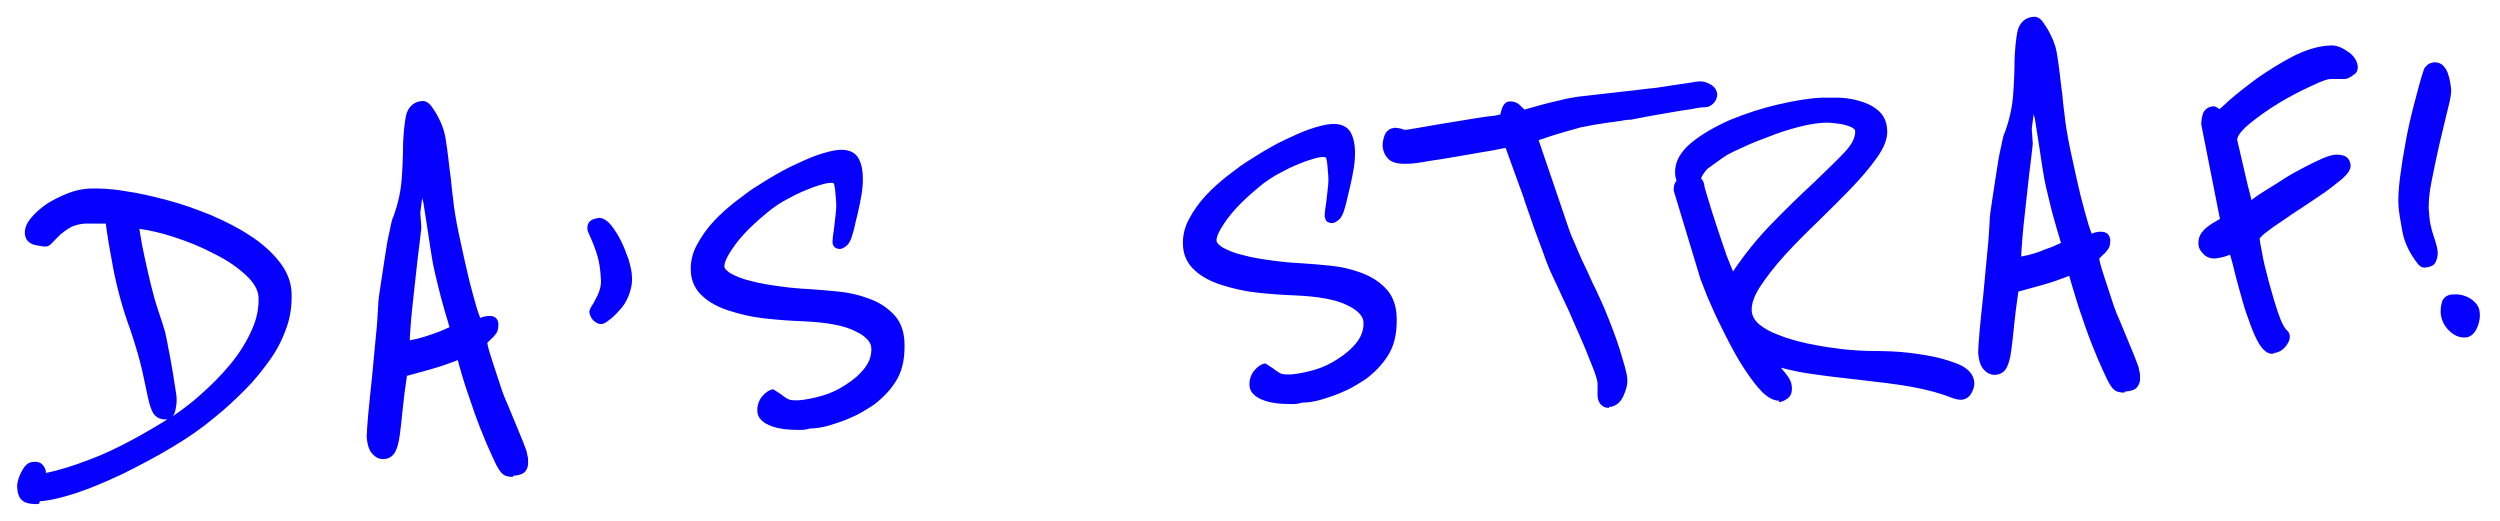 <?xml version="1.0" encoding="utf-8"?>
<!-- Generator: Adobe Illustrator 24.1.3, SVG Export Plug-In . SVG Version: 6.00 Build 0)  -->
<svg version="1.1" id="Laag_1" xmlns="http://www.w3.org/2000/svg" xmlns:xlink="http://www.w3.org/1999/xlink" x="0px" y="0px"
	 viewBox="0 0 522.2 108.8" style="enable-background:new 0 0 522.2 108.8;" xml:space="preserve">
<style type="text/css">
	.st0{enable-background:new    ;}
	.st1{fill:#0600FF;}
</style>
<g class="st0">
	<g>
		<path class="st1" d="M60,61.6c0.1,2.4-0.2,4.7-0.9,6.9c-0.7,2.2-1.8,4.4-3.2,6.5c-1.4,2.1-3.1,4.2-5.1,6.2c-2,2-4.1,4-6.5,6
			c-2.5,2.1-5.4,4.1-8.7,6.1c-3.3,2-6.7,3.8-10.1,5.4c-3.4,1.6-6.6,2.9-9.6,3.9c-3,1-5.5,1.5-7.4,1.6c-1.3,0.1-2.2,0-2.8-0.3
			c-0.6-0.3-0.9-1-1-2.1c0-0.8,0.2-1.7,0.7-2.8c0.5-1.1,1-1.6,1.6-1.7c0.6,0,1,0.1,1.2,0.5c0.3,0.3,0.4,0.7,0.4,1.1
			c0,0.2,0,0.4,0,0.5c0,0.1,0,0.2,0,0.3l0,0.2c2.6-0.4,6.1-1.4,10.5-3s9.5-4.2,15.5-7.9c2.6-1.6,5.1-3.5,7.6-5.6
			c2.5-2.1,4.7-4.4,6.6-6.8c1.9-2.4,3.5-4.8,4.6-7.4c1.1-2.5,1.6-5,1.5-7.4c-0.1-1.7-1-3.4-2.8-5.1c-1.8-1.7-4.1-3.3-6.8-4.7
			c-2.7-1.4-5.6-2.7-8.8-3.6c-3.1-1-6-1.6-8.7-1.9c0.1,0.3,0.2,1.2,0.4,2.6c0.2,1.4,0.5,2.9,0.9,4.7c0.4,1.8,0.8,3.7,1.3,5.8
			c0.5,2,1,3.9,1.6,5.6c0.7,1.9,1.1,3.4,1.3,4.3c0.2,0.9,0.4,1.7,0.5,2.3c0.1,0.7,0.3,1.6,0.5,2.7c0.2,1.1,0.4,2.2,0.6,3.3
			c0.2,1.1,0.3,2.2,0.5,3.2c0.2,1,0.3,1.8,0.3,2.4c0,0.6-0.1,1.3-0.3,2c-0.2,0.7-0.5,1.1-0.8,1.1c-0.8,0-1.4-0.2-1.8-0.8
			c-0.3-0.6-0.7-1.6-1-3c-0.3-1.4-0.7-3.3-1.2-5.6c-0.5-2.3-1.3-5.1-2.4-8.4c-1.6-4.6-2.9-9-3.6-13.1c-0.8-4.1-1.3-7.4-1.6-9.9
			c-0.6,0-1.2,0-1.7,0c-0.5,0-1.1,0-1.8,0c-0.7,0-1.3,0-1.8,0c-1.2,0.1-2.3,0.3-3.2,0.9c-1,0.5-1.8,1.1-2.4,1.6
			c-0.6,0.6-1.2,1.1-1.6,1.6c-0.4,0.5-0.7,0.7-0.9,0.7c-0.5,0-1.2-0.1-2.1-0.3c-0.9-0.2-1.3-0.6-1.4-1.3c0-0.9,0.3-1.9,1.2-2.8
			c0.8-1,1.8-1.9,3.1-2.7c1.2-0.8,2.6-1.5,4-2c1.4-0.5,2.8-0.8,4.1-0.9c2.1-0.1,4.6,0,7.4,0.5c2.8,0.4,5.8,1,8.8,1.9
			c3,0.8,6,1.9,9,3.1c3,1.2,5.7,2.6,8.1,4.2c2.4,1.6,4.3,3.3,5.8,5.2C59.1,57.5,59.9,59.5,60,61.6z"/>
	</g>
	<g>
		<path class="st1" d="M109.4,95.2c0.1,0.3,0.1,0.5,0.1,0.8c0,0.2,0,0.4,0,0.6c0,0.7-0.1,1.2-0.4,1.5c-0.3,0.3-0.9,0.5-1.8,0.5
			c-0.8,0-1.4-0.1-1.7-0.3c-0.4-0.4-1.1-1.5-1.8-3.2c-0.8-1.7-1.6-3.7-2.5-6.1c-0.9-2.3-1.8-4.9-2.7-7.5c-0.9-2.7-1.7-5.2-2.3-7.7
			c-0.8,0.4-1.8,0.8-3.1,1.3c-1.3,0.5-2.7,0.9-4,1.3c-1.6,0.4-3.3,0.9-5,1.4c-0.5,3-0.8,5.6-1,7.8c-0.2,2.2-0.4,3.9-0.6,5.3
			c-0.2,1.4-0.4,2.4-0.8,3.1c-0.4,0.7-0.9,1-1.8,1.1c-0.6,0-1.1-0.3-1.5-0.9c-0.5-0.6-0.7-1.5-0.8-2.8c0-0.6,0.1-2.1,0.3-4.4
			c0.2-2.3,0.5-4.9,0.8-7.8c0.3-2.9,0.5-5.7,0.8-8.5c0.3-2.8,0.4-5,0.5-6.7c0-0.8,0.2-2.2,0.5-4.1c0.3-1.9,0.6-3.9,0.9-5.9
			c0.3-2,0.6-3.8,1-5.5c0.3-1.6,0.6-2.6,0.7-2.8c1-2.6,1.6-5.3,1.7-8.1c0.2-2.7,0.3-5.3,0.3-7.5c0.1-2.3,0.3-4.1,0.6-5.6
			c0.3-1.5,1.2-2.2,2.5-2.3c0.3,0,0.7,0.2,1.1,0.8c0.4,0.5,0.8,1.2,1.2,1.9c0.4,0.8,0.7,1.5,1,2.2s0.4,1.3,0.5,1.7
			c0.1,0.4,0.2,1.3,0.4,2.5c0.2,1.3,0.3,2.6,0.5,4.1c0.2,1.5,0.4,3,0.5,4.4c0.2,1.4,0.3,2.5,0.4,3.3c0.3,2.3,0.8,4.9,1.4,7.7
			c0.6,2.8,1.2,5.5,1.8,8c0.6,2.5,1.2,4.6,1.7,6.3c0.5,1.7,0.9,2.5,1.1,2.5c0.3,0,0.6-0.1,1.1-0.3c0.4-0.2,0.9-0.3,1.3-0.3
			c0.6,0,0.9,0.2,0.9,0.8c0,0.6-0.1,1-0.3,1.4c-0.3,0.4-0.5,0.7-0.8,1s-0.6,0.6-0.8,0.8c-0.2,0.2-0.3,0.5-0.3,0.8
			c0,0.6,0.4,2,1.2,4.3l2,6.1c0.2,0.6,0.5,1.5,1.1,2.8c0.6,1.3,1.1,2.7,1.7,4.1c0.6,1.4,1.1,2.7,1.6,3.9
			C109.1,94.2,109.4,94.9,109.4,95.2z M84.9,72.4c0.4,0,1.2-0.2,2.3-0.5c1.1-0.3,2.2-0.7,3.4-1.1c1.2-0.4,2.2-0.8,3.1-1.2
			c0.9-0.4,1.3-0.7,1.3-0.9c0-0.2-0.2-0.7-0.5-1.6c-0.3-0.9-0.6-2-1-3.3c-0.4-1.3-0.8-2.9-1.2-4.6c-0.4-1.7-0.9-3.6-1.2-5.5
			c-0.2-1.3-0.5-3-0.8-5.1c-0.3-2.2-0.6-4.3-1-6.4c-0.3-2.1-0.7-4.7-1.1-7.8c-0.3,2.1-0.6,3.7-0.7,4.9c-0.2,1.2-0.3,2.4-0.4,3.5
			c-0.1,1.1-0.2,1.7-0.2,1.8l0.2,2.9c0,0.1,0,0.8-0.2,1.8c-0.1,1.1-0.3,2.5-0.5,4.1c-0.2,1.7-0.4,3.5-0.6,5.4
			c-0.2,1.9-0.4,3.8-0.6,5.6c-0.2,1.8-0.3,3.3-0.4,4.7c-0.1,1.4-0.1,2.3-0.1,2.8C84.6,72.3,84.7,72.4,84.9,72.4z"/>
	</g>
	<g>
		<path class="st1" d="M131,57.9c0.1,1.3-0.1,2.4-0.6,3.5c-0.5,1.1-1,2-1.7,2.8c-0.7,0.8-1.3,1.4-1.9,1.8c-0.6,0.5-1.1,0.7-1.3,0.7
			c-0.2,0-0.5-0.1-0.8-0.4c-0.3-0.3-0.5-0.7-0.5-1.1c0-0.1,0.1-0.3,0.4-0.8c0.3-0.4,0.6-1,0.9-1.6c0.4-0.6,0.6-1.3,0.9-2.1
			c0.2-0.8,0.3-1.7,0.3-2.6c-0.1-1.8-0.4-3.4-0.8-4.9c-0.4-1.4-1-2.8-1.6-4.2c-0.1-0.2-0.2-0.4-0.3-0.7c-0.1-0.3-0.2-0.5-0.2-0.6
			c0-0.5,0.1-0.8,0.4-1c0.3-0.2,0.6-0.2,1-0.3c0.5,0,1.1,0.4,1.7,1.2c0.7,0.8,1.3,1.8,1.9,3c0.6,1.2,1.1,2.4,1.5,3.8
			C130.7,55.8,131,57,131,57.9z"/>
	</g>
	<g>
		<path class="st1" d="M187.7,71.2c0.2,3.1-0.3,5.6-1.3,7.5c-1,1.8-2.6,3.6-4.7,5.2c-0.5,0.4-1.3,0.8-2.2,1.4c-1,0.5-2,1.1-3.2,1.5
			c-1.2,0.5-2.4,0.9-3.7,1.2c-1.3,0.3-2.5,0.6-3.6,0.6c-3.1,0.2-5.5,0-7.2-0.6c-1.6-0.6-2.5-1.3-2.5-2.2c-0.1-1,0.2-1.8,0.7-2.5
			c0.5-0.7,1-1,1.4-1.1l1.2,0.8c0.4,0.3,0.9,0.7,1.5,1c0.6,0.4,1.7,0.5,3.1,0.4c1.3-0.1,2.9-0.4,4.8-0.9c1.9-0.6,3.6-1.3,5.3-2.4
			c1.7-1,3.1-2.3,4.2-3.7c1.2-1.5,1.7-3.1,1.6-4.9c-0.1-1.6-1.4-3-3.9-4.3c-2.5-1.2-6.3-2-11.5-2.2c-2.7-0.1-5.3-0.3-7.9-0.6
			c-2.6-0.3-5-0.8-7.1-1.5c-2.1-0.7-3.8-1.6-5.1-2.8c-1.3-1.2-2-2.6-2.1-4.5c-0.1-1.7,0.3-3.5,1.2-5.1c0.9-1.7,2-3.2,3.4-4.6
			c1.4-1.4,2.8-2.7,4.3-3.9c1.5-1.1,2.7-2.1,3.7-2.8c0.8-0.5,2-1.2,3.4-2.1c1.5-0.9,3-1.7,4.7-2.6c1.7-0.8,3.4-1.5,5-2.2
			c1.7-0.6,3.1-1,4.3-1c1.4-0.1,2.4,0.3,2.9,1c0.5,0.7,0.8,1.8,0.9,3.2c0.1,1.2,0,2.5-0.2,3.8c-0.2,1.3-0.5,2.7-0.7,3.9
			c-0.3,1.3-0.6,2.4-0.8,3.4c-0.3,1-0.5,1.6-0.6,1.9c-0.2,0.6-0.5,1.1-0.9,1.3c-0.3,0.2-0.6,0.3-0.7,0.4c-0.3,0-0.4-0.2-0.4-0.5
			c0-0.2,0-0.6,0.1-1.2c0.1-0.6,0.2-1.3,0.3-2.2c0.1-0.8,0.2-1.8,0.3-2.7c0.1-1,0.1-2,0-2.9c-0.1-1.5-0.2-2.7-0.4-3.3
			c-0.2-0.7-0.8-1-1.7-1c-1,0.1-2.3,0.4-3.9,1c-1.7,0.6-3.3,1.3-5,2.2c-1.8,0.9-3.6,2.1-5.3,3.5c-1.7,1.4-3.2,2.9-4.6,4.3
			c-1.3,1.5-2.4,2.9-3.2,4.2c-0.8,1.3-1.2,2.4-1.2,3.2c0,0.8,0.7,1.6,1.9,2.3s2.7,1.2,4.5,1.7c1.8,0.5,3.8,0.9,6,1.2
			c2.2,0.3,4.3,0.5,6.4,0.6c1.8,0.1,3.7,0.3,5.8,0.5c2.1,0.2,4.1,0.7,6,1.4c1.9,0.7,3.5,1.6,4.8,2.9
			C186.9,67.6,187.6,69.2,187.7,71.2z"/>
	</g>
	<g>
		<path class="st1" d="M290.5,65.9c0.2,3.1-0.3,5.6-1.3,7.5c-1,1.8-2.6,3.6-4.7,5.2c-0.5,0.4-1.3,0.8-2.2,1.4c-1,0.5-2,1.1-3.2,1.5
			c-1.2,0.5-2.4,0.9-3.7,1.2c-1.3,0.3-2.5,0.6-3.6,0.6c-3.1,0.2-5.5,0-7.2-0.6c-1.6-0.6-2.5-1.3-2.5-2.2c-0.1-1,0.2-1.8,0.7-2.5
			c0.5-0.7,1-1,1.4-1.1l1.2,0.8c0.4,0.3,0.9,0.7,1.5,1c0.6,0.4,1.7,0.5,3.1,0.4c1.3-0.1,2.9-0.4,4.8-0.9c1.9-0.6,3.6-1.3,5.3-2.4
			c1.7-1,3.1-2.3,4.2-3.7c1.2-1.5,1.7-3.1,1.6-4.9c-0.1-1.6-1.4-3-3.9-4.3c-2.5-1.2-6.3-2-11.5-2.2c-2.7-0.1-5.3-0.3-7.9-0.6
			c-2.6-0.3-5-0.8-7.1-1.5c-2.1-0.7-3.8-1.6-5.1-2.8c-1.3-1.2-2-2.6-2.1-4.5c-0.1-1.7,0.3-3.5,1.2-5.1c0.9-1.7,2-3.2,3.4-4.6
			c1.4-1.4,2.8-2.7,4.3-3.9c1.5-1.1,2.7-2.1,3.7-2.8c0.8-0.5,2-1.2,3.4-2.1c1.5-0.9,3-1.7,4.7-2.6c1.7-0.8,3.4-1.5,5-2.2
			c1.7-0.6,3.1-1,4.3-1c1.4-0.1,2.4,0.3,2.9,1c0.5,0.7,0.8,1.8,0.9,3.2c0.1,1.2,0,2.5-0.2,3.8c-0.2,1.3-0.5,2.7-0.7,3.9
			c-0.3,1.3-0.6,2.4-0.8,3.4c-0.3,1-0.5,1.6-0.6,1.9c-0.2,0.6-0.5,1.1-0.9,1.3c-0.3,0.2-0.6,0.3-0.7,0.4c-0.3,0-0.4-0.2-0.4-0.5
			c0-0.2,0-0.6,0.1-1.2c0.1-0.6,0.2-1.3,0.3-2.2c0.1-0.8,0.2-1.8,0.3-2.7c0.1-1,0.1-2,0-2.9c-0.1-1.5-0.2-2.7-0.4-3.3
			c-0.2-0.7-0.8-1-1.7-1c-1,0.1-2.3,0.4-3.9,1c-1.7,0.6-3.3,1.3-5,2.2c-1.8,0.9-3.6,2.1-5.3,3.5c-1.7,1.4-3.2,2.9-4.6,4.3
			c-1.3,1.5-2.4,2.9-3.2,4.2c-0.8,1.3-1.2,2.4-1.2,3.2c0,0.8,0.7,1.6,1.9,2.3s2.7,1.2,4.5,1.7c1.8,0.5,3.8,0.9,6,1.2
			c2.2,0.3,4.3,0.5,6.4,0.6c1.8,0.1,3.7,0.3,5.8,0.5c2.1,0.2,4.1,0.7,6,1.4c1.9,0.7,3.5,1.6,4.8,2.9
			C289.7,62.2,290.4,63.9,290.5,65.9z"/>
	</g>
	<g>
		<path class="st1" d="M357.7,19.9c0,0.5-0.1,0.9-0.5,1.2c-0.4,0.3-0.7,0.5-1.1,0.5c-0.6,0-1.6,0.2-3,0.4c-1.4,0.2-2.8,0.4-4.4,0.7
			c-1.6,0.3-3.1,0.5-4.6,0.8c-1.5,0.3-2.7,0.5-3.6,0.7c-0.3,0-0.9,0.1-1.7,0.2c-0.9,0.1-1.8,0.3-2.9,0.4c-1.1,0.2-2.2,0.3-3.2,0.5
			c-1.1,0.2-1.9,0.3-2.6,0.4c-0.8,0.2-1.9,0.5-3.3,0.9c-1.5,0.4-2.8,0.8-3.9,1.3c-0.4,0.2-0.8,0.3-1.1,0.4c-0.3,0.1-0.6,0.2-0.8,0.3
			c-0.3,0.1-0.5,0.2-0.7,0.2l6.7,19.7c0.2,0.6,0.6,1.6,1.2,3c0.6,1.4,1.2,2.9,2,4.5c0.8,1.6,1.5,3.4,2.4,5.1s1.6,3.4,2.2,4.9
			c0.4,0.9,0.8,2,1.3,3.3c0.5,1.3,0.9,2.6,1.4,4c0.4,1.3,0.8,2.6,1.1,3.7c0.3,1.1,0.5,1.9,0.5,2.3c0.1,1-0.2,2-0.7,3.1
			c-0.5,1.1-1.2,1.7-2.1,1.7c-0.8,0-1.3-0.5-1.4-1.7l0-0.7c0-0.2,0-0.5,0-0.7c0-0.3,0-0.6,0-0.9c0-0.6-0.3-1.5-0.8-2.9
			c-0.5-1.3-1.1-2.9-1.8-4.5c-0.7-1.7-1.5-3.5-2.3-5.3c-0.8-1.9-1.6-3.7-2.4-5.3c-0.8-1.7-1.4-3.1-2-4.3c-0.6-1.2-0.9-2-1.1-2.4
			c-0.2-0.5-0.5-1.3-0.9-2.4c-0.4-1-0.8-2.2-1.3-3.5c-0.5-1.3-1-2.7-1.5-4.2c-0.5-1.5-1-2.9-1.5-4.4c-1.2-3.4-2.6-7.1-4-11
			c-0.3,0.1-1.5,0.3-3.4,0.6c-1.9,0.3-4,0.7-6.4,1.1c-2.4,0.4-4.6,0.8-6.8,1.1c-2.2,0.4-3.6,0.6-4.4,0.6c-1.7,0.1-2.9-0.1-3.4-0.7
			c-0.5-0.5-0.8-1.2-0.9-2.1c0-0.6,0.1-1.1,0.3-1.8c0.2-0.6,0.6-0.9,1.1-1c0.6,0,1,0,1.3,0.2c0.3,0.2,0.7,0.2,1.2,0.2
			c0.1,0,0.9-0.1,2.1-0.3c1.3-0.2,2.8-0.5,4.6-0.8c1.8-0.3,3.6-0.6,5.5-0.9c1.9-0.3,3.6-0.6,5.1-0.8c0.3,0,0.7-0.1,1.1-0.1
			c0.4-0.1,0.7-0.1,1.1-0.2c0.3-0.1,0.7-0.1,1-0.2c0-0.2,0.1-0.7,0.3-1.4c0.2-0.7,0.4-1.1,0.7-1.1c0.7,0,1.3,0.2,1.8,0.7
			c0.5,0.5,0.9,0.8,1.3,1c0.5-0.1,1.2-0.3,2.2-0.6c1-0.3,2.1-0.6,3.2-0.9c1.1-0.3,2.3-0.5,3.3-0.8c1.1-0.2,2-0.4,2.8-0.5l12.2-1.4
			c1-0.1,2.2-0.3,3.6-0.5c1.4-0.2,2.7-0.4,4-0.6c1.3-0.2,2.5-0.4,3.4-0.5c1-0.2,1.6-0.2,2-0.3c0.6,0,1.2,0.2,1.7,0.5
			C357.4,19.1,357.7,19.5,357.7,19.9z"/>
	</g>
	<g>
		<path class="st1" d="M411.5,79.7c0,0.5-0.1,1-0.4,1.6c-0.3,0.6-0.8,0.9-1.4,0.9c-0.4,0-0.7-0.1-1.2-0.3c-2.6-1.1-5.6-1.9-9-2.4
			c-3.4-0.6-6.9-1-10.4-1.4c-3.6-0.4-7-0.8-10.4-1.3s-6.4-1.2-8.9-2.1c0.5,0.9,0.9,1.6,1.4,2.1c0.4,0.5,0.8,1,1.2,1.4
			c0.3,0.4,0.6,0.8,0.8,1.2c0.2,0.4,0.4,0.9,0.4,1.5c0,0.6-0.2,1-0.6,1.3c-0.4,0.3-0.8,0.5-1.2,0.5c-0.8,0-1.8-0.4-2.8-1.4
			c-1-1-2-2.3-3.1-3.8c-1.1-1.6-2.1-3.3-3.2-5.3c-1-1.9-2-3.8-2.9-5.7c-0.9-1.8-1.6-3.5-2.3-5.1s-1.1-2.7-1.3-3.6l-5.6-18.2
			c0-0.2,0-0.5,0.1-0.8c0.1-0.4,0.3-0.7,0.7-1.1c-0.3-0.5-0.5-1.1-0.5-1.8c-0.1-2,0.9-3.8,3.1-5.6c2.2-1.8,4.8-3.3,7.9-4.6
			c3.1-1.3,6.4-2.4,9.9-3.2c3.5-0.8,6.4-1.3,8.9-1.4c0.7,0,1.7,0,3.2,0c1.4,0,2.8,0.2,4.2,0.6c1.4,0.3,2.6,0.9,3.7,1.8
			c1.1,0.8,1.6,2,1.7,3.5c0.1,1.5-0.6,3.2-2,5.2c-1.4,2-3.2,4.1-5.3,6.3c-2.1,2.2-4.4,4.5-6.9,6.8c-2.5,2.3-4.8,4.7-6.9,7
			c-2.1,2.3-3.9,4.6-5.3,6.7c-1.4,2.1-2,4.1-2,5.8c0.1,1.3,0.7,2.5,1.9,3.4c1.2,1,2.7,1.8,4.5,2.4c1.8,0.7,3.7,1.2,5.8,1.7
			c2.1,0.5,4.1,0.8,5.9,1.1c1.9,0.3,3.5,0.4,4.9,0.5c1.4,0.1,2.2,0.1,2.5,0.1c0.9,0,2.5,0,4.7,0.1c2.2,0.1,4.6,0.3,6.9,0.7
			c2.4,0.4,4.5,1,6.3,1.7C410.5,77.3,411.4,78.3,411.5,79.7z M388.5,27.3c0-0.5-0.3-0.9-0.8-1.3c-0.5-0.4-1.2-0.6-2-0.8
			c-0.8-0.2-1.7-0.3-2.6-0.4c-1-0.1-1.9-0.1-2.8,0c-1.4,0.1-3.1,0.4-5,0.9c-1.9,0.5-3.9,1.1-5.8,1.9c-2,0.7-3.8,1.5-5.4,2.2
			c-1.6,0.7-2.8,1.3-3.6,1.8c-1.4,0.9-2.8,1.9-4.2,3c-1.3,1.1-2,2.1-1.9,3.1c0,0.1,0.1,0.3,0.3,0.4c0.2,0.1,0.3,0.4,0.4,0.7
			c0,0.4,0.3,1.5,0.8,3.2c0.5,1.7,1.1,3.6,1.8,5.7c0.7,2.1,1.4,4.2,2.2,6.3c0.8,2.1,1.5,3.7,2.1,4.9c2.7-4.2,5.6-7.9,8.7-11.1
			c3.2-3.2,6.1-6.1,8.8-8.6c2.7-2.5,4.9-4.7,6.7-6.6C387.7,30.7,388.6,28.9,388.5,27.3z"/>
	</g>
	<g>
		<path class="st1" d="M446,77.7c0.1,0.3,0.1,0.5,0.1,0.8c0,0.2,0,0.4,0,0.6c0,0.7-0.1,1.2-0.4,1.5c-0.3,0.3-0.9,0.5-1.8,0.5
			c-0.8,0-1.4-0.1-1.7-0.3c-0.4-0.4-1.1-1.5-1.8-3.2c-0.8-1.7-1.6-3.7-2.5-6.1c-0.9-2.3-1.8-4.9-2.7-7.5c-0.9-2.7-1.7-5.2-2.3-7.7
			c-0.8,0.4-1.8,0.8-3.1,1.3c-1.3,0.5-2.7,0.9-4,1.3c-1.6,0.4-3.3,0.9-5,1.4c-0.5,3-0.8,5.6-1,7.8c-0.2,2.1-0.4,3.9-0.6,5.3
			c-0.2,1.4-0.4,2.4-0.8,3.1c-0.4,0.7-0.9,1-1.8,1.1c-0.6,0-1.1-0.3-1.5-0.9c-0.5-0.6-0.7-1.5-0.8-2.8c0-0.6,0.1-2.1,0.3-4.4
			c0.2-2.3,0.5-4.9,0.8-7.8c0.3-2.9,0.5-5.7,0.8-8.5c0.3-2.8,0.4-5,0.5-6.7c0-0.8,0.2-2.2,0.5-4.1c0.3-1.9,0.6-3.9,0.9-5.9
			c0.3-2,0.6-3.8,1-5.5c0.3-1.6,0.6-2.6,0.7-2.8c1-2.6,1.6-5.3,1.7-8.1c0.2-2.7,0.3-5.3,0.3-7.5c0.1-2.3,0.3-4.1,0.6-5.6
			c0.3-1.5,1.2-2.2,2.5-2.3c0.3,0,0.7,0.2,1.1,0.8c0.4,0.5,0.8,1.2,1.2,1.9c0.4,0.8,0.7,1.5,1,2.2c0.2,0.7,0.4,1.3,0.5,1.7
			c0.1,0.4,0.2,1.3,0.4,2.5c0.2,1.3,0.3,2.6,0.5,4.1c0.2,1.5,0.4,3,0.5,4.4c0.2,1.4,0.3,2.5,0.4,3.3c0.3,2.3,0.8,4.9,1.4,7.7
			c0.6,2.8,1.2,5.5,1.8,8c0.6,2.5,1.2,4.6,1.7,6.3c0.5,1.7,0.9,2.5,1.1,2.5c0.3,0,0.6-0.1,1.1-0.3c0.4-0.2,0.9-0.3,1.3-0.3
			c0.6,0,0.9,0.2,0.9,0.8c0,0.6-0.1,1-0.3,1.4c-0.3,0.4-0.5,0.7-0.8,1c-0.3,0.3-0.6,0.6-0.8,0.8c-0.2,0.2-0.3,0.5-0.3,0.8
			c0,0.6,0.4,2,1.2,4.3l2,6.1c0.2,0.6,0.5,1.5,1.1,2.8c0.6,1.3,1.1,2.7,1.7,4.1c0.6,1.4,1.1,2.7,1.6,3.9S446,77.4,446,77.7z
			 M421.5,54.9c0.4,0,1.2-0.2,2.3-0.5c1.1-0.3,2.2-0.7,3.4-1.1c1.2-0.4,2.2-0.8,3.1-1.2c0.9-0.4,1.3-0.7,1.3-0.9
			c0-0.2-0.2-0.7-0.5-1.6c-0.3-0.9-0.6-2-1-3.3c-0.4-1.3-0.8-2.9-1.2-4.6c-0.4-1.7-0.9-3.6-1.2-5.5c-0.2-1.3-0.5-3-0.8-5.1
			c-0.3-2.2-0.6-4.3-1-6.4c-0.3-2.1-0.7-4.7-1.1-7.8c-0.3,2.1-0.6,3.7-0.7,4.9c-0.2,1.2-0.3,2.4-0.4,3.5c-0.1,1.1-0.2,1.7-0.2,1.8
			l0.2,2.9c0,0.1,0,0.8-0.2,1.8c-0.1,1.1-0.3,2.5-0.5,4.1c-0.2,1.7-0.4,3.5-0.6,5.4c-0.2,1.9-0.4,3.8-0.6,5.6
			c-0.2,1.8-0.3,3.3-0.4,4.7c-0.1,1.4-0.1,2.3-0.1,2.8C421.2,54.7,421.3,54.9,421.5,54.9z"/>
	</g>
	<g>
		<path class="st1" d="M491.4,14.2c0,0.3-0.1,0.5-0.3,0.6c-0.2,0.2-0.4,0.3-0.6,0.5c-0.3,0.2-0.6,0.3-0.9,0.4c-0.6,0-1.1,0-1.5,0
			c-0.4,0-0.9-0.1-1.5,0c-0.8,0-2.3,0.6-4.5,1.5c-2.2,1-4.5,2.2-6.9,3.7c-2.4,1.5-4.5,3-6.3,4.5c-1.8,1.6-2.8,2.9-2.8,4l1.6,7.1
			c0.4,1.8,0.8,3.4,1.1,4.9c0.3,1.5,0.5,2.2,0.6,2.2c0.1-0.1,0.6-0.4,1.4-1c0.8-0.6,1.7-1.2,2.9-1.9c1.2-0.7,2.4-1.5,3.8-2.4
			c1.4-0.8,2.7-1.6,4-2.3c1.3-0.7,2.5-1.3,3.6-1.8s2-0.7,2.6-0.8c0.5,0,0.9,0.1,1.3,0.2c0.4,0.2,0.6,0.6,0.6,1.1
			c0,0.4-0.4,1-1.4,1.9c-0.9,0.8-2.1,1.7-3.5,2.7c-1.4,1-3,2-4.6,3.1c-1.7,1.1-3.2,2.1-4.6,3.1c-1.4,1-2.6,1.8-3.5,2.6
			c-0.9,0.8-1.4,1.4-1.4,1.7c0,0.4,0.2,1.4,0.5,3.3c0.3,1.8,0.8,3.9,1.4,6.1c0.6,2.2,1.2,4.4,1.9,6.4c0.7,2.1,1.4,3.5,2.2,4.3
			c0.1,0.1,0.2,0.3,0.2,0.6c0,0.4-0.2,0.9-0.8,1.5c-0.5,0.6-1,0.8-1.4,0.9c-0.6,0-1.2-0.5-1.8-1.5c-0.6-1-1.3-2.3-1.8-3.9
			c-0.6-1.6-1.1-3.3-1.7-5.1c-0.5-1.8-1-3.5-1.4-5.1c-0.4-1.6-0.7-2.9-1-3.9c-0.3-1-0.4-1.6-0.5-1.6c-0.2,0-0.7,0.2-1.4,0.4
			c-0.8,0.3-1.6,0.4-2.4,0.5c-0.6,0-1.2-0.2-1.7-0.7c-0.5-0.5-0.7-1-0.8-1.6c0-0.6,0.1-1.1,0.4-1.5c0.3-0.4,0.7-0.8,1.2-1.2
			c0.5-0.4,1-0.7,1.5-1c0.5-0.3,1-0.6,1.4-0.9l-4-19.9c0-0.6,0-1.1,0.2-1.7c0.2-0.6,0.6-0.9,1.3-1c0.1,0,0.4,0.1,0.7,0.4
			s0.5,0.4,0.7,0.4c0.2-0.1,1.1-0.9,2.6-2.3c1.5-1.4,3.4-2.9,5.7-4.5c2.3-1.6,4.7-3.1,7.3-4.5c2.6-1.4,5.1-2.1,7.4-2.2
			c0.9,0,1.9,0.3,3,1C490.8,12.4,491.4,13.2,491.4,14.2z"/>
	</g>
	<g>
		<path class="st1" d="M511.1,18.9c0,0.6-0.2,2-0.7,4.1c-0.5,2.1-1.1,4.5-1.7,7.1c-0.6,2.6-1.1,5.1-1.6,7.6
			c-0.5,2.5-0.7,4.4-0.6,5.8c0.1,1.5,0.2,2.7,0.4,3.6c0.2,0.9,0.4,1.7,0.6,2.3c0.2,0.6,0.4,1.2,0.6,1.6c0.2,0.4,0.3,1,0.3,1.6
			c0.1,1.4-0.5,2.1-1.8,2.2c-0.2,0-0.4-0.1-0.7-0.4c-1.7-2.2-2.7-4.3-3.1-6.5c-0.4-2.2-0.7-3.8-0.7-5c-0.1-1.5,0-3.4,0.3-5.7
			c0.3-2.4,0.7-4.9,1.2-7.5c0.5-2.7,1.1-5.3,1.7-8c0.7-2.7,1.3-5,2-7c0.1-0.1,0.3-0.3,0.5-0.4c0.2-0.1,0.5-0.2,0.8-0.3
			c0.5,0,0.9,0.1,1.2,0.5c0.3,0.4,0.5,0.8,0.7,1.3c0.2,0.5,0.3,1.1,0.4,1.6C511,18.1,511.1,18.5,511.1,18.9z M517,65.8
			c0,0.8-0.1,1.6-0.6,2.4c-0.4,0.8-1,1.3-1.7,1.3c-0.9,0-1.8-0.4-2.6-1.2c-0.9-0.9-1.3-1.9-1.4-3.1c0-0.4,0-1,0.2-1.6
			c0.1-0.7,0.6-1,1.3-1.1c0.3,0,0.7,0,1.2,0c0.5,0,1,0.2,1.5,0.4c0.5,0.2,1,0.6,1.4,1C516.8,64.4,517,65,517,65.8z"/>
	</g>
</g>
<g class="st0">
	<g>
		<path class="st1" d="M7.8,105.3c-1.1,0-1.9-0.1-2.6-0.4c-1-0.5-1.5-1.4-1.6-3c-0.1-0.9,0.2-2,0.8-3.2c0.3-0.5,1-2.2,2.5-2.2
			C8,96.3,8.7,96.8,9,97.2c0.4,0.5,0.6,1,0.6,1.6c2.4-0.5,5.5-1.4,9.1-2.8c4.3-1.6,9.4-4.2,15.3-7.8c0.3-0.2,0.6-0.4,1-0.6
			c-0.1,0-0.2,0-0.3,0c-1.5,0.1-2.3-0.7-2.7-1.3c-0.4-0.7-0.8-1.8-1.1-3.3c-0.3-1.4-0.7-3.3-1.2-5.6c-0.5-2.2-1.3-5-2.4-8.3
			c-1.7-4.6-2.9-9.1-3.7-13.3c-0.7-3.7-1.2-6.7-1.5-9.1c-0.3,0-0.5,0-0.8,0c-0.5,0-1.2,0-1.8,0c-0.6,0-1.2,0-1.8,0
			c-1,0.1-2,0.3-2.8,0.7c-0.9,0.5-1.6,1-2.2,1.5c-0.6,0.6-1.1,1.1-1.5,1.5c-0.6,0.7-1,1-1.5,1.1c-0.6,0-1.4-0.1-2.3-0.3
			c-1.8-0.4-2.1-1.6-2.2-2.3c-0.1-1.2,0.4-2.4,1.4-3.5c0.9-1.1,2-2,3.3-2.9c1.3-0.8,2.7-1.5,4.2-2.1c1.5-0.6,3-0.9,4.3-1
			c2.1-0.1,4.7,0,7.6,0.5c2.9,0.4,5.9,1.1,8.9,1.9c3.1,0.8,6.1,1.9,9.1,3.1c3,1.3,5.8,2.7,8.2,4.3c2.5,1.6,4.5,3.4,6.1,5.4
			c1.6,2,2.5,4.2,2.6,6.5l0,0c0.1,2.5-0.2,4.9-1,7.2c-0.8,2.3-1.9,4.6-3.4,6.7c-1.5,2.1-3.2,4.3-5.2,6.3c-2,2-4.2,4.1-6.6,6
			c-2.5,2.1-5.5,4.2-8.9,6.2c-3.3,2-6.8,3.8-10.2,5.5c-3.4,1.6-6.7,3-9.7,4c-3.1,1-5.7,1.6-7.6,1.7C8.3,105.2,8.1,105.3,7.8,105.3z
			 M7,98.4c0,0-0.3,0.1-0.7,1.1c-0.4,0.9-0.6,1.7-0.6,2.3c0,0.7,0.2,1.1,0.4,1.3c0.3,0.1,1,0.3,2.3,0.2c1.8-0.1,4.2-0.6,7.1-1.6
			c3-1,6.2-2.3,9.5-3.9c3.3-1.6,6.7-3.4,10-5.4c3.3-2,6.2-4,8.6-6c2.3-1.9,4.5-3.9,6.4-5.9c1.9-2,3.6-4,5-6.1c1.4-2,2.4-4.1,3.1-6.2
			c0.7-2.1,1-4.3,0.9-6.5l0,0c-0.1-1.9-0.8-3.7-2.2-5.4c-1.4-1.8-3.3-3.5-5.6-4.9c-2.3-1.5-5-2.9-7.9-4.1c-2.9-1.2-5.9-2.3-8.9-3.1
			c-3-0.8-5.9-1.4-8.7-1.8c-2.8-0.4-5.2-0.6-7.2-0.4c-1.2,0.1-2.4,0.3-3.8,0.8c-1.4,0.5-2.6,1.1-3.8,1.9C9.9,45.3,9,46.1,8.2,47
			c-0.7,0.8-1,1.5-0.9,2.2c0,0.1,0,0.3,0.6,0.4c0.8,0.2,1.3,0.2,1.6,0.2c0.1-0.1,0.2-0.2,0.4-0.4c0.5-0.5,1-1,1.7-1.7
			c0.7-0.6,1.6-1.3,2.6-1.8c1.1-0.6,2.3-0.9,3.6-1c0.6,0,1.3,0,2,0c0.6,0,1.2,0,1.6,0c0.5,0,1.2,0,1.8,0l0.8,0l0.1,0.8
			c0.3,2.4,0.8,5.7,1.6,9.8c0.8,4.1,2,8.4,3.6,13c1.2,3.3,2,6.2,2.5,8.5c0.5,2.3,0.9,4.1,1.2,5.5c0.4,1.6,0.7,2.4,0.9,2.7
			c0.1,0.1,0.2,0.3,0.7,0.3c0-0.1,0.1-0.2,0.1-0.4c0.2-0.6,0.3-1.2,0.2-1.7c0-0.5-0.1-1.3-0.3-2.2c-0.2-1-0.3-2.1-0.5-3.2
			c-0.2-1.1-0.4-2.2-0.6-3.3c-0.2-1.1-0.4-2-0.5-2.7c-0.1-0.6-0.3-1.3-0.5-2.3c-0.2-0.9-0.7-2.3-1.3-4.2c-0.6-1.8-1.1-3.7-1.6-5.7
			c-0.5-2.1-0.9-4-1.3-5.8c-0.4-1.8-0.7-3.4-0.9-4.8c-0.3-1.6-0.4-2.2-0.4-2.5l-0.4-1.4l1.4,0.2c2.7,0.3,5.7,0.9,8.9,2
			c3.2,1,6.2,2.3,8.9,3.7c2.8,1.5,5.1,3.1,7,4.9c2,1.9,3.1,3.8,3.2,5.7c0.1,2.5-0.4,5.2-1.6,7.8c-1.2,2.6-2.8,5.2-4.7,7.6
			c-2,2.4-4.3,4.7-6.8,6.9c-2.5,2.2-5.1,4.1-7.7,5.7c-6,3.7-11.3,6.4-15.7,8c-4.4,1.6-8,2.6-10.7,3.1l-1.1,0.2l-0.1-1.3
			c0-0.2,0-0.3,0.1-0.6c0,0,0-0.1,0-0.3c0-0.2-0.1-0.4-0.2-0.6C7.4,98.4,7.1,98.4,7,98.4z M29.1,47.8c0.1,0.3,0.1,0.7,0.2,1.2
			c0.2,1.3,0.5,2.9,0.9,4.7c0.4,1.8,0.8,3.7,1.3,5.7c0.5,2,1,3.9,1.6,5.6c0.7,2,1.1,3.4,1.4,4.4c0.2,1,0.4,1.8,0.5,2.4
			c0.1,0.7,0.3,1.6,0.5,2.6c0.2,1.1,0.4,2.3,0.6,3.4c0.2,1.1,0.3,2.2,0.5,3.2c0.2,1.1,0.3,1.9,0.3,2.5c0,0.7-0.1,1.5-0.3,2.3
			c-0.1,0.5-0.3,0.9-0.6,1.2c1.9-1.3,3.8-2.7,5.6-4.3c2.4-2.1,4.6-4.3,6.5-6.6c1.9-2.3,3.4-4.7,4.5-7.2c1.1-2.4,1.5-4.7,1.4-6.9
			c-0.1-1.4-0.9-2.9-2.5-4.4c-1.7-1.6-3.9-3.2-6.6-4.5c-2.6-1.4-5.5-2.6-8.6-3.6C33.8,48.7,31.4,48.1,29.1,47.8z"/>
	</g>
	<g>
		<path class="st1" d="M107,99.6c-0.9,0-1.6-0.2-2-0.6c-0.4-0.3-1-1-2.1-3.5c-0.8-1.7-1.7-3.8-2.6-6.1c-0.9-2.3-1.8-4.9-2.7-7.6
			c-0.8-2.3-1.4-4.5-2-6.6c-0.6,0.3-1.3,0.5-2.1,0.8c-1.3,0.5-2.7,0.9-4.1,1.3c-1.4,0.4-2.9,0.8-4.4,1.2c-0.4,2.7-0.7,5.1-0.9,7.1
			c-0.2,2.1-0.4,3.9-0.6,5.3c-0.2,1.5-0.5,2.6-0.9,3.4c-0.5,1-1.4,1.6-2.6,1.6c-0.6,0-1.5-0.2-2.4-1.3c-0.6-0.8-0.9-1.9-1-3.3
			c0-0.7,0.1-2.2,0.3-4.6c0.2-2.3,0.5-4.9,0.8-7.8c0.3-2.9,0.5-5.7,0.8-8.5c0.3-2.7,0.4-5,0.5-6.6c0-0.9,0.2-2.3,0.5-4.2
			c0.3-1.9,0.6-3.9,0.9-5.9c0.3-2,0.6-3.9,1-5.5c0.4-2.1,0.6-2.7,0.8-3c0.9-2.5,1.5-5.1,1.7-7.7c0.2-2.7,0.3-5.2,0.3-7.5
			c0.1-2.3,0.3-4.3,0.6-5.8c0.4-1.9,1.7-3,3.4-3.1c1-0.1,1.8,0.9,2,1.2c0.4,0.6,0.9,1.3,1.3,2.1c0.4,0.8,0.8,1.6,1,2.3
			c0.3,0.8,0.4,1.4,0.5,1.8c0.1,0.5,0.2,1.3,0.4,2.6c0.2,1.3,0.3,2.6,0.5,4.1c0.2,1.5,0.4,3,0.5,4.4c0.2,1.4,0.3,2.5,0.4,3.3
			c0.3,2.3,0.8,4.9,1.4,7.6c0.6,2.8,1.2,5.5,1.8,8c0.6,2.4,1.2,4.5,1.7,6.2c0.3,0.9,0.5,1.4,0.6,1.7c0.1,0,0.2-0.1,0.3-0.1
			c0.5-0.2,1.1-0.3,1.6-0.3c1.1-0.1,1.9,0.6,1.9,1.7c0,0.8-0.1,1.5-0.5,2c-0.3,0.4-0.6,0.8-1,1.1c-0.3,0.3-0.6,0.6-0.8,0.8
			c0,0.2,0.1,1,1.1,4l2,6.1c0.2,0.5,0.5,1.4,1.1,2.7l1.7,4.1c0.6,1.4,1.1,2.7,1.6,3.9c0.6,1.5,0.8,2.1,0.8,2.4
			c0.1,0.3,0.1,0.6,0.2,0.9l0,0.6c0.1,1-0.2,1.8-0.7,2.3c-0.5,0.5-1.3,0.7-2.5,0.8C107.3,99.6,107.2,99.6,107,99.6z M106.3,97.5
			c0,0,0.2,0.1,1,0.1c0.9,0,1.2-0.2,1.2-0.2c0,0,0.1-0.2,0.1-0.7l0-0.6c0-0.2,0-0.3-0.1-0.5l0-0.2c0-0.1-0.1-0.5-0.7-1.9
			c-0.5-1.2-1-2.5-1.6-3.9l-1.7-4.1c-0.6-1.4-0.9-2.3-1.1-2.9l-2-6.1c-1-3.1-1.2-4.1-1.2-4.5c0-0.6,0.2-1.1,0.6-1.5
			c0.2-0.2,0.5-0.5,0.8-0.8c0.3-0.3,0.5-0.5,0.7-0.9c0.1-0.1,0.2-0.3,0.2-0.6c-0.3,0-0.6,0.1-0.8,0.2c-0.5,0.2-1,0.3-1.4,0.3
			c-1,0-1.4-0.9-2.1-3.2c-0.5-1.7-1.1-3.9-1.7-6.3c-0.6-2.5-1.2-5.2-1.8-8c-0.6-2.8-1.1-5.4-1.4-7.8c-0.1-0.8-0.3-1.9-0.4-3.3
			c-0.2-1.4-0.4-2.9-0.5-4.4c-0.2-1.5-0.4-2.9-0.5-4.1c-0.2-1.5-0.3-2.2-0.4-2.4c-0.1-0.4-0.2-0.9-0.5-1.6c-0.2-0.7-0.5-1.4-0.9-2.1
			c-0.4-0.7-0.7-1.3-1.1-1.8c-0.2-0.2-0.3-0.3-0.4-0.4c-0.6,0-1.2,0.3-1.5,1.5c-0.3,1.4-0.5,3.2-0.6,5.4c-0.1,2.3-0.2,4.8-0.3,7.6
			c-0.2,2.8-0.8,5.6-1.8,8.4L84,46.3c0,0-0.2,0.5-0.6,2.5c-0.3,1.6-0.7,3.5-1,5.4c-0.3,2-0.6,4-0.9,5.9c-0.3,1.9-0.4,3.2-0.5,4
			c-0.1,1.7-0.2,3.9-0.5,6.7c-0.3,2.8-0.5,5.7-0.8,8.5c-0.3,2.9-0.5,5.4-0.8,7.8c-0.3,2.8-0.3,3.9-0.3,4.3c0.1,1.3,0.4,1.9,0.6,2.3
			c0.4,0.5,0.6,0.5,0.7,0.5c0.6,0,0.8-0.3,0.9-0.5c0.3-0.6,0.5-1.5,0.7-2.8c0.2-1.4,0.4-3.2,0.6-5.3c0.2-2.2,0.5-4.8,1-7.8l0.1-0.6
			l0.6-0.2c1.7-0.5,3.4-1,5-1.4c1.3-0.4,2.7-0.8,4-1.3c1.3-0.4,2.3-0.8,3-1.2l1.1-0.6l0.3,1.2c0.7,2.4,1.5,4.9,2.3,7.6
			c0.9,2.7,1.8,5.2,2.6,7.5c0.9,2.3,1.7,4.3,2.5,6C105.7,96.8,106.2,97.3,106.3,97.5C106.3,97.5,106.3,97.5,106.3,97.5z M84.9,73.4
			c-0.6,0-1.3-0.4-1.3-1.4c0-0.5,0-1.5,0.1-2.9c0.1-1.4,0.3-3,0.4-4.7c0.2-1.8,0.4-3.6,0.6-5.6c0.2-1.9,0.4-3.7,0.6-5.4
			c0.2-1.7,0.4-3,0.5-4.1c0.1-1.3,0.2-1.6,0.2-1.7l-0.2-2.9c0-0.1,0-0.3,0.2-2c0.1-1.1,0.3-2.3,0.5-3.5c0.2-1.2,0.4-2.9,0.7-4.9
			l1-6.7l1,6.7c0.4,3.1,0.8,5.7,1.1,7.8l1,6.4c0.3,2.2,0.6,3.9,0.8,5.1c0.4,1.9,0.8,3.7,1.2,5.4c0.4,1.7,0.8,3.2,1.2,4.6
			c0.4,1.4,0.7,2.4,1,3.3c0.4,1.3,0.5,1.6,0.5,1.9c0.1,0.9-0.9,1.4-1.9,1.9c-0.9,0.4-2,0.8-3.2,1.2c-1.2,0.4-2.4,0.8-3.5,1.1
			C86.2,73.2,85.4,73.4,84.9,73.4C84.9,73.4,84.9,73.4,84.9,73.4z M88.2,41.2c-0.1,0.6-0.1,1.1-0.2,1.6c-0.2,1.4-0.2,1.7-0.2,1.7
			l0.2,2.9c0,0.2,0,0.4-0.2,2c-0.1,1.1-0.3,2.5-0.5,4.1c-0.2,1.7-0.4,3.5-0.6,5.4c-0.2,1.9-0.4,3.8-0.6,5.5
			c-0.2,1.8-0.3,3.3-0.4,4.7c-0.1,0.9-0.1,1.6-0.1,2c0.3-0.1,0.8-0.2,1.4-0.3c1.1-0.3,2.2-0.6,3.3-1c1.1-0.4,2.2-0.8,3-1.2
			c0.3-0.1,0.5-0.2,0.6-0.3c-0.1-0.2-0.2-0.5-0.3-1c-0.3-0.9-0.6-2-1-3.4c-0.4-1.4-0.8-2.9-1.2-4.6c-0.4-1.7-0.9-3.6-1.2-5.6
			c-0.2-1.3-0.5-3-0.8-5.2l-1-6.4C88.3,41.9,88.2,41.6,88.2,41.2z"/>
	</g>
	<g>
		<path class="st1" d="M125.5,67.7c-0.6,0-1.1-0.4-1.5-0.7c-0.5-0.5-0.8-1.1-0.9-1.8c0-0.3,0.1-0.6,0.5-1.3c0.3-0.4,0.6-1,0.9-1.6
			c0.3-0.5,0.6-1.2,0.8-1.9c0.2-0.7,0.3-1.5,0.2-2.3c-0.1-1.7-0.3-3.3-0.7-4.6c-0.4-1.4-0.9-2.7-1.5-4c-0.1-0.2-0.2-0.5-0.3-0.7
			c-0.2-0.4-0.3-0.7-0.3-1c-0.1-1.2,0.6-1.7,1-1.9c0.4-0.2,0.9-0.3,1.4-0.4c0.8,0,1.7,0.5,2.6,1.6c0.7,0.9,1.4,2,2,3.2
			c0.6,1.2,1.1,2.5,1.6,3.9c0.4,1.4,0.7,2.6,0.7,3.6v0c0.1,1.4-0.2,2.7-0.7,4c-0.5,1.2-1.1,2.2-1.9,3c-0.7,0.8-1.4,1.5-2.1,2
			C126.6,67.4,126,67.7,125.5,67.7C125.5,67.7,125.5,67.7,125.5,67.7z M125.6,65.7L125.6,65.7L125.6,65.7z M125.2,65.3
			c0,0.1,0.1,0.1,0.2,0.2c0.1,0.1,0.1,0.1,0.2,0.1c0.1-0.1,0.3-0.2,0.7-0.5c0.5-0.4,1.1-1,1.7-1.7c0.6-0.7,1.1-1.5,1.5-2.5
			c0.4-0.9,0.6-2,0.5-3.1c0-0.8-0.3-1.9-0.7-3.1c-0.4-1.3-0.9-2.5-1.4-3.6c-0.5-1.1-1.1-2-1.8-2.8c-0.6-0.8-0.9-0.8-0.9-0.9
			c-0.1,0-0.3,0-0.4,0.1c0,0,0,0,0,0.1c0,0,0,0,0,0c0,0,0,0.1,0.1,0.3c0.1,0.3,0.2,0.5,0.3,0.8c0.6,1.4,1.2,2.8,1.6,4.3
			c0.4,1.5,0.7,3.2,0.8,5.1c0.1,1-0.1,2-0.3,2.9c-0.3,0.9-0.6,1.7-1,2.4c-0.4,0.6-0.7,1.1-0.9,1.6C125.3,65.1,125.2,65.2,125.2,65.3
			z"/>
	</g>
	<g>
		<path class="st1" d="M166.9,89.8c-2.3,0-4.1-0.2-5.5-0.7c-2.1-0.7-3.1-1.8-3.2-3.1c-0.1-1.2,0.3-2.3,0.9-3.1
			c0.7-0.8,1.3-1.3,2-1.5l0.4-0.1l1.7,1.1c0.3,0.3,0.8,0.6,1.3,0.9c0.3,0.2,1,0.4,2.5,0.3c1.2-0.1,2.8-0.4,4.6-0.9
			c1.8-0.5,3.5-1.3,5-2.3c1.6-1,2.9-2.1,4-3.5c1-1.3,1.5-2.7,1.4-4.3c-0.1-1.2-1.2-2.4-3.3-3.4c-2.3-1.2-6.1-1.9-11.1-2.1
			c-2.7-0.1-5.4-0.3-8-0.6c-2.7-0.3-5.1-0.9-7.3-1.6c-2.2-0.7-4.1-1.7-5.5-3c-1.5-1.3-2.4-3.1-2.5-5.2c-0.1-1.9,0.3-3.8,1.3-5.6
			c0.9-1.7,2.1-3.4,3.5-4.9c1.4-1.5,2.9-2.8,4.4-4c1.5-1.1,2.7-2.1,3.8-2.8c0.9-0.6,2.1-1.3,3.5-2.2c1.5-0.9,3.1-1.8,4.8-2.6
			c1.7-0.8,3.4-1.6,5.1-2.2c1.8-0.6,3.3-1,4.6-1.1c1.8-0.1,3,0.4,3.8,1.4c0.6,0.9,1,2.1,1.1,3.7c0.1,1.3,0,2.6-0.2,4
			c-0.2,1.3-0.5,2.7-0.8,4c-0.3,1.3-0.6,2.4-0.8,3.4c-0.4,1.4-0.5,1.8-0.6,2c-0.3,0.8-0.7,1.4-1.2,1.7c-0.5,0.4-0.9,0.5-1.2,0.5
			c-0.5,0-0.8-0.2-1-0.3c-0.2-0.2-0.5-0.5-0.5-1.1c0-0.2,0-0.5,0.1-1.4c0.1-0.6,0.2-1.3,0.3-2.2c0.1-0.8,0.2-1.7,0.3-2.7
			c0.1-0.9,0.1-1.9,0-2.8c-0.1-1.5-0.2-2.5-0.4-3.1c0-0.1-0.1-0.2-0.7-0.2c-0.9,0-2.1,0.4-3.6,0.9c-1.6,0.6-3.3,1.3-4.9,2.2
			c-1.8,0.9-3.5,2-5.1,3.4c-1.7,1.4-3.2,2.8-4.5,4.2c-1.3,1.4-2.3,2.8-3.1,4.1c-0.9,1.5-1,2.3-1,2.6c0,0.6,0.7,1.1,1.3,1.5
			c1.1,0.6,2.5,1.2,4.3,1.6c1.8,0.5,3.7,0.8,5.9,1.1c2.1,0.3,4.3,0.5,6.4,0.6c1.8,0.1,3.8,0.3,5.9,0.5c2.2,0.2,4.3,0.7,6.2,1.4
			c2,0.7,3.7,1.7,5.1,3.1c1.5,1.4,2.3,3.3,2.5,5.6c0.2,3.3-0.3,6-1.4,8c-1.1,2-2.7,3.8-4.9,5.5c-0.6,0.4-1.4,0.9-2.4,1.5
			c-1,0.6-2.1,1.1-3.3,1.6c-1.2,0.5-2.5,0.9-3.8,1.3c-1.4,0.4-2.7,0.6-3.9,0.6C168.3,89.8,167.6,89.8,166.9,89.8z M161.3,83.4
			c-0.1,0.1-0.3,0.3-0.6,0.6c-0.4,0.5-0.5,1-0.5,1.8c0,0.4,0.7,0.9,1.9,1.3c1.5,0.5,3.8,0.7,6.8,0.6c1-0.1,2.2-0.2,3.4-0.6
			c1.3-0.3,2.5-0.7,3.6-1.2c1.1-0.5,2.2-1,3.1-1.5c0.9-0.5,1.7-1,2.2-1.3c1.9-1.5,3.4-3.2,4.4-4.9c0.9-1.7,1.3-4,1.2-6.9l0,0
			c-0.1-1.8-0.7-3.1-1.8-4.2c-1.2-1.1-2.7-2-4.4-2.6c-1.8-0.6-3.7-1.1-5.7-1.3c-2.1-0.2-4-0.4-5.8-0.5c-2.1-0.1-4.3-0.3-6.5-0.6
			c-2.2-0.3-4.3-0.7-6.1-1.2c-1.9-0.5-3.5-1.1-4.7-1.8c-1.5-0.9-2.3-1.9-2.4-3.1c-0.1-1,0.4-2.2,1.3-3.7c0.8-1.4,1.9-2.9,3.3-4.4
			c1.4-1.5,2.9-3,4.7-4.4c1.8-1.5,3.6-2.7,5.5-3.7c1.7-0.9,3.5-1.6,5.1-2.3c1.8-0.7,3.2-1,4.2-1.1c2.1-0.1,2.6,1.2,2.8,1.7
			c0.2,0.8,0.3,1.9,0.4,3.5c0.1,1,0.1,2,0,3.1c-0.1,1-0.2,2-0.3,2.8c-0.1,0.6-0.2,1.1-0.2,1.6c0.1-0.2,0.2-0.7,0.5-1.7
			c0.3-0.9,0.5-2,0.8-3.3c0.3-1.3,0.5-2.6,0.7-3.9c0.2-1.3,0.3-2.5,0.2-3.6c-0.1-1.2-0.3-2.1-0.7-2.7c-0.3-0.4-1-0.6-2-0.6
			c-1.1,0.1-2.4,0.4-4,1c-1.6,0.6-3.3,1.3-4.9,2.1c-1.6,0.8-3.2,1.6-4.6,2.5c-1.4,0.9-2.6,1.6-3.4,2.1c-1,0.7-2.2,1.7-3.7,2.8
			c-1.4,1.1-2.8,2.4-4.1,3.7c-1.3,1.4-2.4,2.9-3.2,4.4c-0.8,1.5-1.2,3-1.1,4.6c0.1,1.6,0.7,2.8,1.8,3.8c1.2,1.1,2.8,1.9,4.8,2.6
			c2,0.7,4.3,1.2,6.9,1.5c2.5,0.3,5.2,0.5,7.8,0.6c5.4,0.2,9.3,1,11.9,2.3c2.8,1.4,4.3,3.1,4.4,5.1c0.1,2.1-0.5,3.9-1.8,5.6
			c-1.2,1.5-2.7,2.9-4.5,4c-1.7,1.1-3.6,1.9-5.5,2.5c-1.9,0.6-3.6,0.9-5,1c-1.6,0.1-2.8-0.1-3.6-0.5c-0.7-0.4-1.2-0.7-1.7-1.1
			L161.3,83.4z"/>
	</g>
	<g>
		<path class="st1" d="M269.7,84.4c-2.3,0-4.1-0.2-5.5-0.7c-2.1-0.7-3.1-1.8-3.2-3.1c-0.1-1.2,0.3-2.3,0.9-3.1
			c0.7-0.8,1.3-1.3,2-1.5l0.4-0.1L266,77c0.3,0.3,0.8,0.6,1.3,0.9c0.3,0.2,1,0.4,2.5,0.3c1.2-0.1,2.8-0.4,4.6-0.9
			c1.8-0.5,3.5-1.3,5-2.3c1.6-1,2.9-2.1,4-3.5c1-1.3,1.5-2.7,1.4-4.3c-0.1-1.2-1.2-2.4-3.3-3.4c-2.3-1.2-6.1-1.9-11.1-2.1
			c-2.7-0.1-5.4-0.3-8-0.6c-2.7-0.3-5.1-0.9-7.3-1.6c-2.2-0.7-4.1-1.7-5.5-3c-1.5-1.3-2.4-3.1-2.5-5.2c-0.1-1.9,0.3-3.8,1.3-5.6
			c0.9-1.7,2.1-3.4,3.5-4.9c1.4-1.5,2.9-2.8,4.4-4c1.5-1.1,2.7-2.1,3.8-2.8c0.9-0.6,2.1-1.3,3.5-2.2c1.5-0.9,3.1-1.8,4.8-2.6
			c1.7-0.8,3.4-1.6,5.1-2.2c1.8-0.6,3.3-1,4.6-1.1c1.8-0.1,3,0.4,3.8,1.4c0.6,0.9,1,2.1,1.1,3.7c0.1,1.3,0,2.6-0.2,4
			c-0.2,1.3-0.5,2.7-0.8,4c-0.3,1.3-0.6,2.4-0.8,3.4c-0.4,1.4-0.5,1.8-0.6,2c-0.3,0.8-0.7,1.4-1.2,1.7c-0.5,0.4-0.9,0.5-1.2,0.5
			c-0.5,0-0.8-0.2-1-0.3c-0.2-0.2-0.4-0.5-0.5-1.1c0-0.2,0-0.5,0.1-1.4c0.1-0.6,0.2-1.3,0.3-2.2c0.1-0.8,0.2-1.7,0.3-2.7
			c0.1-0.9,0.1-1.9,0-2.8c-0.1-1.5-0.2-2.5-0.4-3.1c0-0.1-0.1-0.2-0.7-0.2c-0.9,0-2.1,0.4-3.6,0.9c-1.6,0.6-3.3,1.3-4.9,2.2
			c-1.8,0.9-3.5,2-5.1,3.4c-1.7,1.4-3.2,2.8-4.5,4.2c-1.3,1.4-2.3,2.8-3.1,4.1c-0.9,1.5-1,2.3-1,2.6c0,0.6,0.7,1.1,1.3,1.5
			c1.1,0.6,2.5,1.2,4.3,1.6c1.8,0.5,3.7,0.8,5.9,1.1c2.1,0.3,4.3,0.5,6.4,0.6c1.8,0.1,3.8,0.3,5.9,0.5c2.2,0.2,4.3,0.7,6.2,1.4
			c2,0.7,3.7,1.7,5.1,3.1c1.5,1.4,2.3,3.3,2.5,5.6c0.2,3.3-0.3,6-1.4,8c-1.1,2-2.7,3.8-4.9,5.5c-0.6,0.4-1.4,0.9-2.4,1.5
			c-1,0.6-2.1,1.1-3.3,1.6c-1.2,0.5-2.5,0.9-3.8,1.3c-1.4,0.4-2.7,0.6-3.9,0.6C271.1,84.4,270.4,84.4,269.7,84.4z M264.1,78.1
			c-0.1,0.1-0.3,0.3-0.6,0.6c-0.4,0.5-0.5,1-0.5,1.8c0,0.4,0.7,0.9,1.9,1.3c1.5,0.5,3.8,0.7,6.8,0.6c1-0.1,2.2-0.2,3.4-0.6
			c1.3-0.3,2.5-0.7,3.6-1.2c1.1-0.5,2.2-1,3.1-1.5c0.9-0.5,1.7-1,2.2-1.3c1.9-1.5,3.4-3.2,4.4-4.9c0.9-1.7,1.3-4,1.2-6.9l0,0
			c-0.1-1.8-0.7-3.1-1.8-4.2c-1.2-1.1-2.7-2-4.4-2.6c-1.8-0.6-3.7-1.1-5.7-1.3c-2.1-0.2-4-0.4-5.8-0.5c-2.1-0.1-4.3-0.3-6.5-0.6
			c-2.2-0.3-4.3-0.7-6.1-1.2c-1.9-0.5-3.5-1.1-4.7-1.8c-1.5-0.9-2.3-1.9-2.4-3.1c-0.1-1,0.4-2.2,1.3-3.7c0.8-1.4,1.9-2.9,3.3-4.4
			c1.4-1.5,2.9-3,4.7-4.4c1.8-1.5,3.6-2.7,5.5-3.7c1.7-0.9,3.5-1.6,5.1-2.3c1.8-0.7,3.1-1,4.2-1.1c2.1-0.1,2.6,1.2,2.8,1.7
			c0.2,0.8,0.3,1.9,0.4,3.5c0.1,1,0.1,2,0,3.1c-0.1,1-0.2,2-0.3,2.8c-0.1,0.6-0.2,1.1-0.2,1.6c0.1-0.2,0.2-0.7,0.5-1.7
			c0.3-0.9,0.5-2,0.8-3.3c0.3-1.3,0.5-2.6,0.7-3.9c0.2-1.3,0.3-2.5,0.2-3.6c-0.1-1.2-0.3-2.1-0.7-2.7c-0.3-0.4-1-0.6-2-0.6
			c-1.1,0.1-2.4,0.4-4,1c-1.6,0.6-3.3,1.3-4.9,2.1c-1.6,0.8-3.2,1.7-4.6,2.5c-1.4,0.9-2.6,1.6-3.4,2.1c-1,0.7-2.2,1.7-3.7,2.8
			c-1.4,1.1-2.8,2.4-4.1,3.7c-1.3,1.4-2.4,2.9-3.2,4.4c-0.8,1.5-1.2,3-1.1,4.6c0.1,1.6,0.7,2.8,1.8,3.8c1.2,1.1,2.8,1.9,4.8,2.6
			c2,0.7,4.3,1.2,6.9,1.5c2.5,0.3,5.2,0.5,7.8,0.6c5.4,0.2,9.3,1,11.9,2.3c2.8,1.4,4.3,3.1,4.4,5.1c0.1,2.1-0.5,3.9-1.8,5.6
			c-1.2,1.5-2.7,2.9-4.5,4c-1.7,1.1-3.6,1.9-5.5,2.5c-1.9,0.6-3.6,0.9-5,1c-1.6,0.1-2.8-0.1-3.6-0.5c-0.7-0.4-1.2-0.7-1.7-1.1
			L264.1,78.1z"/>
	</g>
	<g>
		<path class="st1" d="M336,85.2c-0.7,0-1.3-0.3-1.7-0.8c-0.4-0.5-0.6-1.1-0.6-1.9l0-0.7c0-0.2,0-0.5,0-0.9c0-0.2,0-0.5,0-0.8
			c0-0.3-0.1-0.9-0.7-2.6c-0.5-1.3-1.1-2.8-1.8-4.5c-0.7-1.7-1.5-3.5-2.3-5.3c-0.8-1.9-1.6-3.7-2.4-5.3c-0.8-1.7-1.4-3.1-2-4.3
			c-0.6-1.2-0.9-2-1.1-2.5c-0.2-0.5-0.6-1.4-0.9-2.4c-0.4-1-0.8-2.2-1.3-3.5c-0.5-1.3-1-2.7-1.5-4.2c-0.5-1.5-1.1-3-1.5-4.4
			c-1.1-3.1-2.4-6.5-3.7-10.2c-0.5,0.1-1.3,0.2-2.6,0.5c-1.9,0.3-4.1,0.7-6.4,1.1c-2.4,0.4-4.6,0.8-6.8,1.1
			c-2.2,0.4-3.7,0.6-4.5,0.6c-2.1,0.1-3.4-0.2-4.2-1c-0.7-0.7-1.1-1.6-1.2-2.6c0-0.8,0.1-1.5,0.4-2.3c0.5-1.3,1.5-1.5,2-1.6
			c0.7,0,1.3,0.1,1.8,0.3c0.1,0.1,0.3,0.1,0.7,0.1c0,0,0.3,0,2-0.3c1.3-0.2,2.8-0.5,4.6-0.8c1.8-0.3,3.6-0.6,5.5-0.9
			c1.9-0.3,3.6-0.6,5.1-0.8c0.4,0,0.8-0.1,1.1-0.1c0.3-0.1,0.7-0.1,1-0.2c0.1,0,0.3-0.1,0.4-0.1c0-0.2,0.1-0.5,0.2-0.8
			c0.1-0.4,0.5-1.8,1.6-1.9c1-0.1,1.9,0.3,2.5,1c0.3,0.3,0.6,0.5,0.7,0.7c0.4-0.1,1-0.3,1.8-0.5c1-0.3,2.1-0.6,3.3-0.9
			c1.1-0.3,2.3-0.5,3.3-0.8c1.1-0.2,2-0.4,2.8-0.5l12.3-1.4c1-0.1,2.2-0.3,3.6-0.4c1.3-0.2,2.7-0.4,4-0.6l3.4-0.5
			c1-0.2,1.7-0.3,2.1-0.3l0.1,0l0.1,0c0.8,0,1.5,0.3,2.2,0.7c1,0.6,1.2,1.4,1.3,1.9v0c0,0.8-0.3,1.5-0.8,2c-0.5,0.5-1.1,0.8-1.7,0.8
			s-1.6,0.1-2.9,0.4c-1.4,0.2-2.8,0.4-4.4,0.7c-1.6,0.3-3.1,0.5-4.6,0.8c-1.5,0.3-2.7,0.5-3.6,0.7l-0.2,0c-0.4,0-1.3,0.1-1.6,0.2
			c-0.9,0.1-1.8,0.3-2.9,0.4c-1.1,0.2-2.1,0.3-3.2,0.5c-1.1,0.2-1.9,0.4-2.6,0.5c-0.7,0.2-1.8,0.5-3.2,0.9c-1.4,0.4-2.7,0.8-3.9,1.2
			c-0.4,0.2-0.8,0.3-1.2,0.4c-0.2,0.1-0.4,0.1-0.5,0.2l6.4,18.8c0.2,0.6,0.6,1.6,1.2,2.9c0.6,1.4,1.2,2.9,2,4.5
			c0.8,1.6,1.5,3.4,2.4,5.1c0.8,1.8,1.6,3.4,2.2,5c0.4,0.9,0.8,2,1.3,3.3c0.5,1.3,1,2.7,1.4,4c0.4,1.4,0.8,2.6,1.1,3.7
			c0.3,1.2,0.5,2,0.5,2.5c0.1,1.1-0.2,2.3-0.8,3.6c-0.8,1.8-2.1,2.3-3,2.3C336.1,85.2,336.1,85.2,336,85.2z M336,83.2c0,0,0,0,0.1,0
			c0.2,0,0.8,0,1.3-1.2c0.4-1,0.6-1.9,0.6-2.7c0-0.2-0.1-0.7-0.5-2.1c-0.3-1.1-0.7-2.3-1.1-3.6c-0.4-1.3-0.9-2.7-1.3-3.9
			c-0.5-1.3-0.9-2.4-1.3-3.2c-0.7-1.5-1.4-3.2-2.2-4.9c-0.8-1.8-1.6-3.5-2.4-5.1c-0.7-1.6-1.4-3.2-2-4.6c-0.6-1.4-1-2.4-1.2-3
			l-7-20.7l0.9-0.3c0.2-0.1,0.5-0.2,0.8-0.3c0.2-0.1,0.5-0.2,0.9-0.3c0.3-0.1,0.6-0.2,1-0.3c1.2-0.4,2.6-0.9,4-1.3
			c1.4-0.4,2.6-0.7,3.4-0.9c0.7-0.1,1.5-0.3,2.6-0.5c1.1-0.2,2.2-0.4,3.3-0.5c1.1-0.2,2.1-0.3,2.9-0.4c0.9-0.1,1.4-0.2,1.7-0.2
			c0.9-0.2,2.1-0.4,3.6-0.7c1.5-0.3,3-0.5,4.6-0.8c1.6-0.3,3-0.5,4.4-0.7c1.4-0.2,2.4-0.3,3.1-0.4c0.1,0,0.2-0.1,0.5-0.3
			c0.1-0.1,0.2-0.3,0.2-0.4l0,0c0,0-0.1-0.2-0.3-0.3c-0.4-0.2-0.7-0.4-1.2-0.4c-0.2,0-0.8,0.1-1.8,0.2l-3.4,0.5
			c-1.3,0.2-2.7,0.4-4,0.6c-1.4,0.2-2.6,0.3-3.6,0.5L330,22.4c-0.7,0.1-1.6,0.3-2.7,0.5c-1.1,0.2-2.2,0.5-3.3,0.7
			c-1.1,0.3-2.2,0.5-3.2,0.8c-1,0.3-1.8,0.5-2.3,0.6l-0.3,0.1l-0.3-0.2c-0.5-0.2-1-0.6-1.5-1.2c-0.2-0.2-0.4-0.3-0.7-0.4
			c0,0.1-0.1,0.2-0.1,0.4c-0.2,0.9-0.3,1.1-0.3,1.1l0,0.9l-0.9,0.1c-0.3,0-0.6,0.1-0.8,0.1c-0.4,0.1-0.8,0.2-1.2,0.2
			c-0.4,0.1-0.8,0.1-1.2,0.1c-1.4,0.2-3,0.5-5,0.8c-1.9,0.3-3.7,0.6-5.5,0.9c-1.8,0.3-3.3,0.6-4.6,0.8c-2,0.3-2.2,0.3-2.2,0.3
			c-0.7,0-1.2-0.1-1.7-0.3c-0.1,0-0.3-0.1-0.8-0.1c-0.1,0-0.2,0.2-0.2,0.3c-0.2,0.5-0.3,0.9-0.3,1.3c0.1,0.5,0.3,1,0.7,1.4
			c0.1,0.1,0.6,0.5,2.6,0.4c0.7,0,2.2-0.2,4.3-0.6c2.2-0.4,4.4-0.7,6.8-1.1c2.4-0.4,4.5-0.8,6.4-1.1c2.3-0.4,3.1-0.6,3.3-0.6
			l0.9-0.2l0.3,0.8c1.5,4,2.8,7.7,4,11c0.5,1.5,1,2.9,1.5,4.4c0.5,1.5,1,2.9,1.5,4.2c0.5,1.3,0.9,2.5,1.3,3.5c0.4,1,0.7,1.8,0.9,2.3
			c0.1,0.3,0.4,0.9,1.1,2.4c0.6,1.2,1.2,2.6,2,4.3c0.8,1.7,1.5,3.5,2.4,5.3c0.8,1.9,1.6,3.7,2.3,5.4c0.7,1.7,1.3,3.2,1.8,4.6
			c0.5,1.5,0.8,2.5,0.8,3.1c0,0.4,0,0.7,0,1.1c0,0.2,0,0.4,0,0.6l0,0.7C335.8,83,335.9,83.2,336,83.2L336,83.2z"/>
	</g>
	<g>
		<path class="st1" d="M371.6,83.7c-1.1,0-2.2-0.6-3.4-1.7c-1-1-2.1-2.4-3.2-4c-1.1-1.6-2.2-3.4-3.2-5.3c-1.1-2-2-3.9-2.9-5.7
			c-0.9-1.8-1.6-3.6-2.3-5.1c-0.6-1.6-1.1-2.8-1.4-3.6l-5.6-18.5c0-0.3,0-0.7,0.1-1.1c0.1-0.4,0.3-0.7,0.5-1c-0.2-0.5-0.3-1-0.3-1.5
			c-0.1-2.3,1-4.4,3.4-6.4c2.2-1.8,5-3.4,8.2-4.8c3.2-1.3,6.5-2.4,10-3.2s6.5-1.3,9-1.4c0.7,0,1.8,0,3.2,0c1.5,0,3,0.2,4.4,0.6
			c1.5,0.4,2.9,1,4,1.9c1.3,1,2,2.4,2.1,4.3c0.1,1.7-0.6,3.6-2.2,5.8c-1.4,2-3.2,4.1-5.4,6.4c-2.1,2.2-4.5,4.5-6.9,6.9
			c-2.4,2.3-4.7,4.6-6.8,6.9c-2.1,2.3-3.8,4.5-5.2,6.6c-1.3,2-1.9,3.7-1.8,5.2c0.1,1,0.6,1.9,1.5,2.7c1.1,0.9,2.5,1.7,4.2,2.3
			c1.7,0.7,3.6,1.2,5.7,1.7c2,0.4,4,0.8,5.9,1c1.8,0.3,3.4,0.4,4.8,0.5c1.8,0.1,2.3,0.1,2.4,0.1c0.9,0,2.5,0,4.8,0.1
			c2.3,0.1,4.7,0.4,7.1,0.8c2.4,0.4,4.6,1,6.6,1.8c2.2,0.9,3.4,2.2,3.5,4l0,0c0,0.7-0.2,1.4-0.6,2.1c-0.5,0.9-1.3,1.4-2.2,1.4
			c-0.5,0-1-0.1-1.6-0.3c-2.5-1-5.4-1.8-8.7-2.4c-3.4-0.6-6.9-1-10.4-1.4c-3.6-0.4-7.1-0.8-10.5-1.3c-2.3-0.3-4.5-0.8-6.4-1.3
			l0.9,1.1c0.4,0.5,0.7,0.9,0.9,1.3c0.3,0.5,0.5,1.2,0.5,2c0,0.9-0.3,1.6-1,2.1c-0.6,0.4-1.2,0.7-1.8,0.7
			C371.7,83.7,371.7,83.7,371.6,83.7z M351.6,39.5l5.5,18.1c0.2,0.8,0.7,2,1.3,3.5c0.6,1.5,1.4,3.2,2.2,5c0.9,1.8,1.8,3.7,2.8,5.6
			c1,1.9,2.1,3.7,3.1,5.2c1,1.5,2,2.7,3,3.7c0.8,0.8,1.5,1.2,2,1.1c0.2,0,0.4-0.1,0.7-0.3c0.1-0.1,0.2-0.2,0.2-0.4
			c0-0.6-0.1-0.9-0.2-1c-0.2-0.3-0.5-0.7-0.8-1.1l-1.2-1.4c-0.5-0.6-1-1.4-1.5-2.3l-1.2-2.3l2.4,0.9c2.5,0.9,5.4,1.6,8.8,2.1
			c3.3,0.5,6.8,0.9,10.4,1.3c3.5,0.4,7.1,0.8,10.5,1.4c3.5,0.6,6.5,1.4,9.2,2.5c0.3,0.1,0.5,0.2,0.7,0.2c0.2,0,0.4-0.1,0.6-0.4
			c0.2-0.4,0.3-0.8,0.3-1.1c0-0.3-0.1-1.4-2.3-2.2c-1.8-0.7-3.9-1.3-6.1-1.7c-2.3-0.4-4.6-0.6-6.8-0.7c-2.2-0.1-3.8-0.1-4.6-0.1
			c-0.2,0-0.7,0-2.6-0.1c-1.4-0.1-3.1-0.3-4.9-0.5c-1.9-0.3-3.9-0.6-6-1.1c-2.1-0.5-4.1-1-6-1.7c-1.9-0.7-3.5-1.6-4.8-2.6
			c-1.4-1.1-2.2-2.5-2.3-4.2c-0.1-2,0.6-4.1,2.1-6.4c1.4-2.2,3.2-4.5,5.4-6.8c2.1-2.3,4.5-4.7,6.9-7c2.4-2.3,4.8-4.6,6.9-6.8
			c2.1-2.2,3.8-4.2,5.2-6.2c1.3-1.8,1.9-3.3,1.8-4.5c-0.1-1.2-0.5-2.2-1.3-2.8c-0.9-0.7-2.1-1.3-3.3-1.6c-1.3-0.3-2.6-0.5-4-0.5
			c-1.4,0-2.4,0-3.1,0c-2.4,0.1-5.3,0.6-8.7,1.4c-3.4,0.8-6.7,1.9-9.7,3.1c-3,1.3-5.6,2.8-7.7,4.5c-1.9,1.6-2.8,3.1-2.7,4.8
			c0,0.5,0.2,0.9,0.4,1.3l0.4,0.7l-0.6,0.5c-0.3,0.3-0.4,0.5-0.4,0.6C351.7,39.2,351.6,39.4,351.6,39.5z M361.7,60.8l-0.8-1.6
			c-0.6-1.3-1.4-3-2.1-5c-0.8-2.1-1.5-4.2-2.2-6.3c-0.7-2.1-1.3-4-1.8-5.7c-0.7-2.3-0.8-3.1-0.8-3.4c-0.5-0.4-0.7-0.8-0.7-1.1
			c-0.1-1.3,0.7-2.6,2.3-3.9c1.4-1.1,2.8-2.1,4.2-3.1c0.8-0.5,2-1.1,3.7-1.8c1.7-0.7,3.5-1.5,5.5-2.2c2-0.7,4-1.4,5.9-1.9
			c2-0.5,3.7-0.8,5.2-0.9c0.9,0,1.9,0,2.9,0c1,0.1,2,0.2,2.8,0.4c0.9,0.2,1.7,0.6,2.3,1c1,0.7,1.2,1.5,1.2,2c0.1,1.9-0.8,3.9-2.8,6
			c-1.8,1.9-4,4.1-6.7,6.6c-2.7,2.5-5.6,5.4-8.7,8.5c-3.1,3.1-6,6.8-8.6,11L361.7,60.8z M355.3,37.3c0.3,0.2,0.6,0.7,0.7,1.4
			c0,0.2,0.1,0.7,0.8,2.9c0.5,1.7,1.1,3.6,1.8,5.7c0.7,2.1,1.4,4.2,2.1,6.2c0.5,1.2,0.9,2.3,1.3,3.2c2.4-3.6,5.1-6.9,7.9-9.8
			c3.1-3.2,6.1-6.1,8.8-8.6c2.6-2.5,4.9-4.7,6.6-6.5c1.6-1.7,2.3-3.2,2.2-4.5v0c0-0.1,0-0.2-0.4-0.5c-0.4-0.3-1-0.5-1.7-0.7
			c-0.8-0.2-1.6-0.3-2.5-0.4c-0.9-0.1-1.8-0.1-2.7,0c-1.3,0.1-2.9,0.4-4.8,0.9c-1.9,0.5-3.8,1.1-5.8,1.9c-1.9,0.7-3.7,1.4-5.4,2.2
			c-1.6,0.7-2.8,1.3-3.5,1.7c-1.4,0.9-2.7,1.9-4.1,2.9C356,36,355.5,36.7,355.3,37.3z M355.3,37.6C355.3,37.6,355.3,37.6,355.3,37.6
			C355.3,37.6,355.3,37.6,355.3,37.6z"/>
	</g>
	<g>
		<path class="st1" d="M443.6,82c-0.9,0-1.6-0.2-2-0.6c-0.4-0.3-1-1-2.1-3.5c-0.8-1.7-1.7-3.8-2.6-6.1c-0.9-2.3-1.8-4.9-2.7-7.6
			c-0.7-2.3-1.4-4.5-2-6.6c-0.6,0.3-1.3,0.5-2.1,0.8c-1.3,0.5-2.7,0.9-4.1,1.3c-1.4,0.4-2.9,0.8-4.4,1.2c-0.4,2.7-0.7,5.1-0.9,7.1
			c-0.2,2.1-0.4,3.9-0.6,5.3c-0.2,1.5-0.5,2.6-0.9,3.4c-0.5,1-1.4,1.6-2.6,1.6c-0.6,0-1.5-0.2-2.4-1.3c-0.6-0.8-0.9-1.9-1-3.3
			c0-0.7,0.1-2.2,0.3-4.6c0.2-2.3,0.5-4.9,0.8-7.8c0.3-2.9,0.5-5.7,0.8-8.5c0.3-2.8,0.4-5,0.5-6.6c0-0.9,0.2-2.3,0.5-4.2
			c0.3-1.9,0.6-3.9,0.9-5.9c0.3-2,0.6-3.9,1-5.5c0.4-2.1,0.6-2.7,0.8-3c0.9-2.5,1.5-5.1,1.7-7.7c0.2-2.7,0.3-5.2,0.3-7.5
			c0.1-2.3,0.3-4.3,0.6-5.8c0.4-1.9,1.7-3,3.4-3.1c1.1-0.1,1.8,0.9,2,1.2c0.4,0.6,0.9,1.3,1.3,2.1c0.4,0.8,0.8,1.6,1,2.3
			c0.3,0.7,0.4,1.4,0.5,1.8c0.1,0.5,0.2,1.3,0.4,2.6c0.2,1.3,0.3,2.6,0.5,4.1c0.2,1.5,0.4,3,0.5,4.4c0.2,1.4,0.3,2.5,0.4,3.3
			c0.3,2.3,0.8,4.9,1.4,7.6c0.6,2.8,1.2,5.5,1.8,8c0.6,2.4,1.2,4.5,1.7,6.2c0.3,0.9,0.5,1.4,0.6,1.7c0.1,0,0.2-0.1,0.3-0.1
			c0.5-0.2,1.1-0.3,1.6-0.3c0.7,0,1.1,0.2,1.4,0.4c0.2,0.2,0.5,0.6,0.6,1.3c0,0.8-0.1,1.5-0.5,2c-0.3,0.4-0.6,0.8-1,1.1
			c-0.3,0.3-0.6,0.6-0.8,0.8c0,0.2,0.1,1,1.1,4l2,6.1c0.2,0.5,0.5,1.4,1.1,2.7l1.7,4.1c0.6,1.4,1.1,2.7,1.6,3.9
			c0.6,1.5,0.8,2.1,0.8,2.4c0.1,0.3,0.1,0.6,0.2,0.9l0,0.6c0.1,1-0.2,1.7-0.7,2.3c-0.5,0.5-1.3,0.7-2.5,0.8
			C443.9,82,443.8,82,443.6,82z M443,80c0,0,0.2,0.1,1,0.1c0.9,0,1.2-0.2,1.2-0.2c0,0,0.1-0.2,0.1-0.7l0-0.6c0-0.2,0-0.3-0.1-0.5
			l0-0.2c0-0.1-0.1-0.5-0.7-1.9c-0.5-1.2-1-2.5-1.6-3.9l-1.7-4.1c-0.6-1.3-0.9-2.3-1.1-2.9l-2-6.1c-1-3.1-1.2-4.1-1.2-4.5
			c0-0.6,0.2-1.1,0.6-1.5c0.2-0.2,0.5-0.5,0.8-0.8c0.3-0.3,0.5-0.5,0.7-0.9c0.1-0.1,0.2-0.3,0.2-0.6c-0.3,0-0.6,0.1-0.8,0.2
			c-0.5,0.2-1,0.3-1.4,0.3c-1,0-1.4-0.9-2.1-3.2c-0.5-1.7-1.1-3.8-1.7-6.3c-0.6-2.5-1.2-5.2-1.8-8c-0.6-2.8-1.1-5.5-1.4-7.8
			c-0.1-0.8-0.3-1.9-0.4-3.3c-0.2-1.4-0.4-2.9-0.5-4.4c-0.2-1.5-0.4-2.9-0.5-4.1c-0.2-1.6-0.3-2.2-0.4-2.4c-0.1-0.4-0.2-0.9-0.5-1.6
			c-0.2-0.7-0.5-1.4-0.9-2.1c-0.4-0.7-0.7-1.3-1.1-1.8c-0.2-0.2-0.3-0.3-0.4-0.4c-0.6,0-1.2,0.3-1.5,1.5c-0.3,1.4-0.5,3.2-0.6,5.4
			c-0.1,2.3-0.2,4.9-0.3,7.6c-0.2,2.8-0.8,5.6-1.8,8.4l-0.1,0.2c0,0-0.2,0.5-0.6,2.5c-0.3,1.6-0.7,3.4-1,5.4c-0.3,2-0.6,4-0.9,5.9
			c-0.3,1.9-0.4,3.2-0.5,4c-0.1,1.7-0.2,3.9-0.5,6.7c-0.3,2.8-0.5,5.7-0.8,8.5c-0.3,2.9-0.5,5.4-0.8,7.8c-0.3,2.8-0.3,3.9-0.3,4.3
			c0.1,1.3,0.4,2,0.6,2.3c0.4,0.5,0.6,0.5,0.7,0.5c0.6,0,0.8-0.3,0.9-0.5c0.3-0.6,0.5-1.5,0.7-2.8c0.2-1.4,0.4-3.2,0.6-5.3
			c0.2-2.2,0.5-4.8,1-7.8l0.1-0.6l0.6-0.2c1.7-0.5,3.4-1,5-1.4c1.3-0.4,2.7-0.8,4-1.3c1.3-0.4,2.3-0.8,3-1.2l1.1-0.6l0.3,1.2
			c0.7,2.4,1.5,4.9,2.3,7.6c0.9,2.7,1.8,5.2,2.6,7.5c0.9,2.3,1.7,4.3,2.5,6C442.3,79.3,442.8,79.8,443,80C443,80,443,80,443,80z
			 M421.5,55.9c-0.3,0-0.6-0.1-0.9-0.3c-0.2-0.2-0.4-0.5-0.5-1c0-0.5,0-1.5,0.1-2.9c0.1-1.4,0.2-2.9,0.4-4.7
			c0.2-1.8,0.4-3.6,0.6-5.6c0.2-1.9,0.4-3.7,0.6-5.4c0.2-1.7,0.3-3,0.5-4.1c0.1-1.4,0.2-1.6,0.2-1.7l-0.2-2.9c0-0.1,0-0.3,0.2-2
			c0.1-1.1,0.3-2.3,0.5-3.5c0.2-1.2,0.4-2.9,0.7-4.9l1-6.7l1,6.7c0.4,3.1,0.8,5.7,1.1,7.8l1,6.4c0.3,2.1,0.6,3.8,0.8,5.1
			c0.4,1.9,0.8,3.7,1.2,5.4c0.4,1.7,0.9,3.3,1.2,4.6c0.4,1.4,0.7,2.4,1,3.3c0.4,1.3,0.5,1.6,0.5,1.9c0,0.9-0.9,1.4-1.9,1.9
			c-0.9,0.4-2,0.8-3.2,1.2c-1.2,0.4-2.4,0.8-3.5,1.1C422.8,55.7,422,55.8,421.5,55.9L421.5,55.9C421.5,55.9,421.5,55.9,421.5,55.9z
			 M424.8,23.7c-0.1,0.6-0.1,1.1-0.2,1.6c-0.2,1.4-0.2,1.7-0.2,1.7l0.2,2.9c0,0.2,0,0.4-0.2,2c-0.1,1.1-0.3,2.5-0.5,4.1
			c-0.2,1.7-0.4,3.5-0.6,5.4c-0.2,1.9-0.4,3.8-0.6,5.5c-0.2,1.8-0.3,3.3-0.4,4.7c-0.1,0.9-0.1,1.6-0.1,2c0.3-0.1,0.8-0.2,1.4-0.3
			c1.1-0.3,2.2-0.6,3.3-1.1c1.2-0.4,2.2-0.8,3-1.2c0.3-0.1,0.5-0.2,0.6-0.3c-0.1-0.2-0.2-0.5-0.3-1c-0.3-0.9-0.6-2-1-3.4
			c-0.4-1.3-0.8-2.9-1.2-4.6c-0.4-1.7-0.9-3.6-1.2-5.6c-0.2-1.3-0.5-3-0.8-5.2l-1-6.4C424.9,24.4,424.8,24.1,424.8,23.7z"/>
	</g>
	<g>
		<path class="st1" d="M474.6,73.9c-1.4,0-2.3-1.5-2.6-1.9c-0.7-1.1-1.3-2.5-1.9-4.1c-0.6-1.6-1.2-3.3-1.7-5.1
			c-0.5-1.8-1-3.5-1.4-5.1c-0.4-1.6-0.7-2.9-1-3.9c-0.1-0.2-0.1-0.4-0.2-0.6c-0.1,0-0.3,0.1-0.5,0.2c-0.8,0.3-1.8,0.5-2.7,0.6
			c-0.9,0-1.8-0.3-2.4-1c-0.7-0.7-1-1.4-1-2.2c0-0.8,0.2-1.5,0.6-2.1c0.4-0.5,0.8-1,1.4-1.4c0.5-0.4,1.1-0.8,1.7-1.1
			c0.3-0.2,0.6-0.3,0.8-0.5L459.8,26c0-0.7,0.1-1.4,0.3-2.1c0.3-1,1.1-1.6,2.2-1.7c0.5,0,0.9,0.3,1.3,0.6c0.4-0.3,1-0.9,2-1.8
			c1.6-1.4,3.5-2.9,5.8-4.6c2.3-1.6,4.8-3.2,7.5-4.6c2.7-1.4,5.4-2.2,7.8-2.3c1.1-0.1,2.3,0.3,3.6,1.2c1.4,0.9,2.1,2,2.2,3.3
			c0,0.6-0.2,1.2-0.7,1.5l-0.7,0.5c-0.3,0.2-0.7,0.4-1.2,0.5l-0.2,0c-0.6,0-1.2,0-1.6,0c-0.4,0-0.8,0-1.3,0c-0.4,0-1.4,0.2-4.1,1.5
			c-2.2,1-4.5,2.2-6.8,3.6c-2.3,1.4-4.4,2.9-6.2,4.4c-2,1.7-2.4,2.7-2.4,3.2l1.6,6.9c0.4,1.8,0.8,3.4,1.2,4.9
			c0.1,0.3,0.1,0.6,0.2,0.8c0.1,0,0.1-0.1,0.2-0.2c0.8-0.6,1.7-1.2,3-2c1.2-0.7,2.4-1.5,3.8-2.4c1.4-0.9,2.8-1.6,4.1-2.3
			c1.3-0.7,2.6-1.3,3.7-1.8c1.2-0.5,2.2-0.8,2.9-0.8c0.7,0,1.3,0.1,1.8,0.3c0.4,0.2,1.1,0.7,1.2,2c0,0.8-0.5,1.6-1.7,2.7
			c-1,0.8-2.2,1.8-3.6,2.8c-1.4,1-3,2-4.6,3.1c-1.7,1.1-3.2,2.1-4.6,3.1c-1.4,0.9-2.6,1.8-3.5,2.5c-0.7,0.6-0.9,0.9-1,1
			c0,0.3,0.1,1,0.5,3c0.3,1.8,0.8,3.8,1.4,6c0.6,2.2,1.2,4.3,1.9,6.4c0.8,2.4,1.5,3.5,2,3.9c0.2,0.2,0.5,0.6,0.5,1.2
			c0,0.7-0.3,1.4-1,2.2c-0.7,0.8-1.4,1.1-2.1,1.2C474.7,73.9,474.7,73.9,474.6,73.9z M466.5,50.9c0.9,0,1,0.7,1.4,2.3
			c0.3,1,0.6,2.4,1,3.9c0.4,1.6,0.9,3.3,1.4,5c0.5,1.8,1.1,3.4,1.7,5c0.5,1.5,1.1,2.7,1.7,3.7c0.6,0.9,0.9,1,0.9,1
			c0.1,0,0.3-0.1,0.7-0.6c0.5-0.5,0.5-0.7,0.5-0.7c0,0,0,0,0,0c-0.9-1-1.6-2.5-2.4-4.6c-0.7-2.1-1.4-4.3-1.9-6.5
			c-0.6-2.2-1-4.3-1.4-6.1c-0.5-2.5-0.5-3.2-0.6-3.4c0-0.7,0.5-1.5,1.7-2.5c1-0.8,2.2-1.7,3.6-2.7c1.4-1,3-2,4.6-3.1
			c1.7-1.1,3.2-2.1,4.6-3.1c1.4-1,2.5-1.8,3.5-2.6c0.8-0.7,1-1,1-1.1c0-0.1-0.1-0.2-0.1-0.2c-0.3-0.1-0.5-0.2-0.9-0.2
			c-0.3,0-1,0.2-2.2,0.7c-1.1,0.5-2.2,1-3.5,1.7c-1.3,0.7-2.6,1.4-4,2.3c-1.4,0.8-2.7,1.6-3.8,2.3c-1.2,0.7-2.1,1.4-2.8,1.9
			c-1.1,0.8-1.3,1-1.5,1l-0.2,0.1l-0.2,0c-1,0.1-1.1-0.6-1.6-3c-0.3-1.4-0.7-3.1-1.1-4.9l-1.7-7.2l0-0.1c0-1.4,1-3,3.1-4.8
			c1.9-1.6,4.1-3.2,6.5-4.6c2.4-1.5,4.8-2.7,7-3.7c3.1-1.4,4.3-1.6,4.9-1.6c0.6,0,1.2,0,1.6,0c0.3,0,0.8,0,1.2,0
			c0.2-0.1,0.4-0.1,0.5-0.2l0.4-0.3c-0.1-0.6-0.5-1.1-1.3-1.6c-0.9-0.6-1.7-0.9-2.4-0.8c-2.1,0.1-4.5,0.8-7,2.1
			c-2.6,1.3-5,2.8-7.2,4.4c-2.2,1.6-4.1,3.1-5.6,4.4c-2.1,1.9-2.5,2.2-2.7,2.4l-0.2,0.2l-0.3,0c-0.6,0-1-0.4-1.4-0.7
			c0,0-0.1-0.1-0.1-0.1c-0.1,0-0.2,0.1-0.2,0.2c-0.1,0.5-0.2,0.9-0.2,1.3l4.1,20.4l-0.5,0.4c-0.4,0.3-1,0.7-1.5,1
			c-0.5,0.3-1,0.6-1.4,0.9c-0.4,0.3-0.7,0.7-1,1c-0.2,0.3-0.3,0.5-0.3,0.8c0,0.3,0.2,0.6,0.5,0.9c0.4,0.4,0.7,0.4,0.9,0.4
			c0.7,0,1.4-0.2,2.1-0.4C465.8,51,466.1,50.9,466.5,50.9C466.4,50.9,466.4,50.9,466.5,50.9z M475.9,70.7
			C475.9,70.7,475.9,70.7,475.9,70.7C475.9,70.7,475.9,70.7,475.9,70.7z M490.4,14.3C490.4,14.3,490.4,14.3,490.4,14.3l1-0.1
			L490.4,14.3z M490.5,14C490.5,14,490.5,14,490.5,14L490.5,14z"/>
	</g>
	<g>
		<path class="st1" d="M514.7,70.5c-1.1,0-2.2-0.5-3.2-1.5c-1-1-1.6-2.3-1.7-3.7c0-0.5,0-1.1,0.2-1.9c0.2-1.1,1-1.8,2.2-1.9
			c0.3,0,0.7,0,1.3,0c0.6,0.1,1.2,0.2,1.8,0.5c0.7,0.3,1.3,0.7,1.8,1.3c0.6,0.6,0.9,1.5,0.9,2.5l0,0c0,0.9-0.2,1.9-0.7,2.9
			c-0.7,1.5-1.8,1.8-2.5,1.8C514.8,70.5,514.7,70.5,514.7,70.5z M512.4,63.4c-0.1,0-0.1,0-0.2,0c-0.3,0-0.3,0.1-0.3,0.3
			c-0.2,0.7-0.2,1.2-0.2,1.4c0,0.9,0.4,1.7,1.1,2.4c0.6,0.7,1.3,1,1.9,0.9c0.1,0,0.5,0,0.8-0.7c0.3-0.7,0.5-1.3,0.5-1.9l0,0
			c0-0.5-0.2-1-0.4-1.3c-0.3-0.4-0.6-0.6-1-0.8c-0.4-0.2-0.9-0.3-1.3-0.3C512.9,63.5,512.7,63.4,512.4,63.4z M506.5,55.9
			c-0.4,0-0.9-0.1-1.4-0.7c-1.8-2.3-2.9-4.6-3.3-6.9c-0.4-2.2-0.7-3.9-0.8-5.2c-0.1-1.5,0-3.5,0.3-5.9c0.3-2.4,0.7-4.9,1.2-7.6
			c0.5-2.7,1.1-5.4,1.8-8c0.7-2.7,1.3-5,2-7.1l0.1-0.2l0.1-0.2c0.2-0.2,0.4-0.4,0.6-0.6c0.4-0.3,0.8-0.4,1.4-0.5
			c0.8,0,1.5,0.3,2,0.9c0.4,0.5,0.7,1,0.9,1.7c0.2,0.6,0.3,1.1,0.4,1.7c0.1,0.6,0.2,1.1,0.2,1.5c0,0.5,0,1.4-0.8,4.4
			c-0.5,2.1-1.1,4.5-1.7,7.1c-0.6,2.6-1.1,5.1-1.6,7.6c-0.5,2.4-0.6,4.3-0.6,5.6c0.1,1.4,0.2,2.6,0.4,3.5c0.2,0.9,0.4,1.6,0.6,2.2
			c0.2,0.6,0.4,1.1,0.5,1.6c0.2,0.5,0.3,1.2,0.4,1.9c0,0.9-0.2,1.7-0.6,2.3C508.3,55.5,507.5,55.8,506.5,55.9
			C506.6,55.9,506.6,55.9,506.5,55.9z M508.2,15.3c-0.6,1.9-1.3,4.2-1.9,6.7c-0.7,2.6-1.2,5.3-1.7,7.9c-0.5,2.6-0.9,5.1-1.2,7.5
			c-0.3,2.3-0.4,4.2-0.3,5.6c0.1,1.1,0.3,2.8,0.7,4.9c0.4,2,1.4,4,2.9,6c0.2,0,0.4-0.1,0.5-0.2c0.1-0.2,0.2-0.5,0.2-0.9
			c0-0.5-0.1-1-0.2-1.3c-0.2-0.5-0.4-1-0.6-1.6c-0.2-0.7-0.4-1.5-0.6-2.5c-0.2-1-0.3-2.2-0.4-3.8c-0.1-1.5,0.1-3.5,0.6-6.1
			c0.5-2.5,1-5,1.6-7.6c0.6-2.6,1.2-5,1.7-7.1c0.6-2.7,0.7-3.6,0.7-3.9v0c0-0.3-0.1-0.7-0.2-1.2c-0.1-0.5-0.2-1-0.4-1.5
			c-0.1-0.4-0.3-0.7-0.5-1c-0.1-0.1-0.2-0.2-0.4-0.1c-0.2,0-0.3,0.1-0.3,0.1C508.3,15.2,508.3,15.2,508.2,15.3z"/>
	</g>
</g>
</svg>
